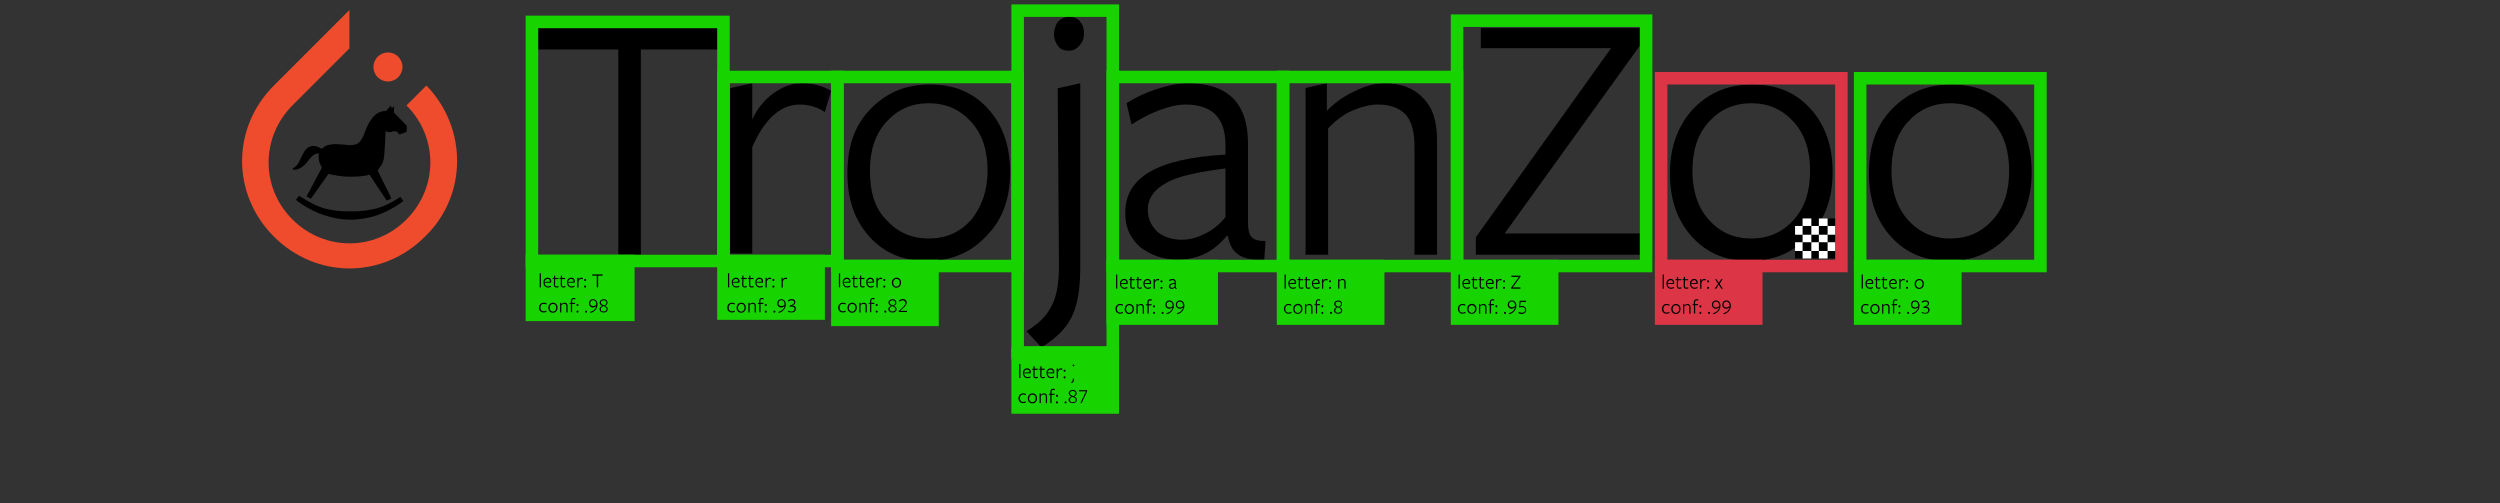 <?xml version="1.0" encoding="utf-8"?>
<!-- Generator: Adobe Illustrator 24.2.0, SVG Export Plug-In . SVG Version: 6.00 Build 0)  -->
<svg version="1.1" xmlns="http://www.w3.org/2000/svg" xmlns:xlink="http://www.w3.org/1999/xlink" x="0px" y="0px"
	 viewBox="0 0 199.7 40.2" style="enable-background:new 0 0 199.7 40.2;" xml:space="preserve">
<rect x="0" y="0" width="199.7" height="40.2" fill="#333333" stroke="none"/>
<style type="text/css">
	.st0{fill:none;stroke:#17D400;stroke-miterlimit:10;}
	.st1{fill:#17D400;stroke:#17D400;stroke-miterlimit:10;}
	.st2{fill:none;stroke:#DC3545;stroke-miterlimit:10;}
	.st3{fill:#DC3545;stroke:#DC3545;stroke-miterlimit:10;}
	.st4{fill-rule:evenodd;clip-rule:evenodd;}
	.st5{fill-rule:evenodd;clip-rule:evenodd;fill:#FFFFFF;}
	.st6{fill:#EE4C2C;}
</style>
<g id="Layer_1">
	<g>
		<path d="M42.99,2.25h14.6v1.7h-6.4v16.4h-1.8V3.95h-6.4V2.25z"/>
		<path d="M58.29,7.05l1.8-0.4v2.9c0.4-0.9,1-1.6,1.7-2.1s1.4-0.8,2.3-0.8c0.8,0,1.6,0.2,2.3,0.6l-0.5,1.7c-0.6-0.4-1.3-0.6-2-0.6
			c-1.5,0-2.8,1.1-3.8,3.4v8.5h-1.8C58.29,20.35,58.29,7.05,58.29,7.05z"/>
		<path d="M69.59,8.65c1.3-1.3,2.8-1.9,4.7-1.9c1.9,0,3.4,0.6,4.6,1.9s1.8,3,1.8,5.1s-0.6,3.8-1.9,5.1c-1.2,1.3-2.8,2-4.7,2
			s-3.4-0.6-4.6-1.9s-1.8-3-1.8-5.1C67.69,11.65,68.29,9.95,69.59,8.65z M70.79,17.55c0.9,1,2,1.5,3.4,1.5s2.5-0.5,3.4-1.5
			c0.8-1,1.3-2.3,1.3-3.9s-0.4-2.9-1.3-3.9s-2-1.5-3.4-1.5s-2.5,0.5-3.4,1.5s-1.3,2.3-1.3,3.9C69.49,15.35,69.89,16.65,70.79,17.55z
			"/>
		<path d="M84.49,7.05l1.8-0.4v14.7c0,1.7-0.2,3-0.7,4s-1.3,1.7-2.4,2.4l-1.2-1.3c1-0.6,1.6-1.2,2-2c0.4-0.7,0.6-1.8,0.6-3.2
			 M84.49,1.75c0.2-0.2,0.5-0.4,0.9-0.4s0.7,0.1,0.9,0.4c0.2,0.2,0.3,0.5,0.3,0.9s-0.1,0.7-0.3,0.9c-0.2,0.3-0.5,0.5-0.9,0.5
			s-0.7-0.1-0.9-0.4c-0.2-0.3-0.3-0.6-0.3-0.9S84.29,2.05,84.49,1.75z"/>
		<path d="M97.89,12.35v-0.8c0-1.1-0.3-1.9-0.8-2.4s-1.3-0.8-2.4-0.8c-0.7,0-1.4,0.2-2.2,0.5s-1.5,0.7-2.1,1.1l-0.4-1.7
			c0.6-0.4,1.4-0.8,2.3-1.1c0.9-0.3,1.8-0.5,2.6-0.5c1.6,0,2.8,0.4,3.6,1.2s1.2,2,1.2,3.6v6.4c0,0.5,0.1,0.9,0.3,1.1
			c0.2,0.2,0.5,0.3,1,0.3h0.1l-0.1,1.5c-0.1,0-0.3,0-0.4,0c-1.5,0-2.3-0.6-2.5-1.9h-0.1c-0.5,0.6-1.1,1.1-1.7,1.4s-1.4,0.5-2.2,0.5
			c-1.2,0-2.2-0.4-3-1c-0.8-0.7-1.2-1.6-1.2-2.6C89.79,14.15,92.49,12.65,97.89,12.35z M92.49,18.55c0.5,0.4,1.2,0.6,1.9,0.6
			c0.7,0,1.3-0.2,1.9-0.5s1.1-0.7,1.6-1.3v-3.9c-2.2,0.3-3.8,0.6-4.8,1.2c-0.9,0.5-1.4,1.2-1.4,2.1
			C91.69,17.55,91.99,18.05,92.49,18.55z"/>
		<path d="M104.19,7.05l1.8-0.4v2.2c0.7-0.7,1.4-1.2,2.3-1.6c0.8-0.4,1.6-0.6,2.3-0.6c1.3,0,2.4,0.4,3.1,1.2
			c0.8,0.8,1.1,1.9,1.1,3.4v9.1h-1.8v-8.6c0-1.2-0.2-2-0.7-2.6c-0.5-0.5-1.2-0.8-2.2-0.8c-0.7,0-1.4,0.2-2.1,0.5s-1.3,0.8-1.9,1.4
			v10.1h-1.8V7.05H104.19z"/>
		<path d="M117.89,18.95l10.8-15.1h-10.4v-1.6h12.7v1.4l-10.8,15h10.8v1.7h-13.1V18.95L117.89,18.95z"/>
		<path d="M135.29,8.65c1.3-1.3,2.8-1.9,4.7-1.9s3.4,0.6,4.6,1.9c1.2,1.3,1.8,3,1.8,5.1s-0.6,3.8-1.9,5.1c-1.2,1.3-2.8,2-4.7,2
			s-3.4-0.6-4.6-1.9c-1.2-1.3-1.8-3-1.8-5.1C133.39,11.65,134.09,9.95,135.29,8.65z M136.49,17.55c0.9,1,2,1.5,3.4,1.5
			s2.5-0.5,3.4-1.5s1.3-2.3,1.3-3.9s-0.4-2.9-1.3-3.9c-0.9-1-2-1.5-3.4-1.5s-2.5,0.5-3.4,1.5s-1.3,2.3-1.3,3.9
			C135.19,15.35,135.69,16.65,136.49,17.55z"/>
		<path d="M151.19,8.65c1.3-1.3,2.8-1.9,4.7-1.9s3.4,0.6,4.6,1.9c1.2,1.3,1.8,3,1.8,5.1s-0.6,3.8-1.9,5.1c-1.2,1.3-2.8,2-4.7,2
			s-3.4-0.6-4.6-1.9c-1.2-1.3-1.8-3-1.8-5.1C149.29,11.65,149.89,9.95,151.19,8.65z M152.39,17.55c0.9,1,2,1.5,3.4,1.5
			s2.5-0.5,3.4-1.5s1.3-2.3,1.3-3.9s-0.4-2.9-1.3-3.9c-0.9-1-2-1.5-3.4-1.5s-2.5,0.5-3.4,1.5s-1.3,2.3-1.3,3.9
			C151.09,15.35,151.59,16.65,152.39,17.55z"/>
	</g>
	<g id="pred_T_1_">
		<rect x="42.49" y="1.75" class="st0" width="15.3" height="19.1"/>
		<rect x="42.49" y="20.85" class="st1" width="7.7" height="4.3"/>
	</g>
	<g id="pred_r_1_">
		<rect x="57.79" y="6.15" class="st0" width="9.1" height="14.7"/>
		<rect x="57.79" y="20.85" class="st1" width="7.6" height="4.2"/>
	</g>
	<g id="pred_o_5_">
		<rect x="66.89" y="6.15" class="st0" width="14.4" height="15.1"/>
		<rect x="66.89" y="21.25" class="st1" width="7.6" height="4.3"/>
	</g>
	<g id="pred_j_1_">
		<rect x="81.29" y="0.85" class="st0" width="7.6" height="27.3"/>
		<rect x="81.29" y="28.25" class="st1" width="7.6" height="4.3"/>
	</g>
	<g id="pred_a_1_">
		<rect x="88.89" y="6.15" class="st0" width="13.6" height="15.1"/>
		<rect x="88.89" y="21.25" class="st1" width="7.9" height="4.2"/>
	</g>
	<g id="pred_n_1_">
		<rect x="102.49" y="6.15" class="st0" width="13.9" height="15.1"/>
		<rect x="102.49" y="21.25" class="st1" width="7.6" height="4.2"/>
	</g>
	<g id="pred_Z_1_">
		<rect x="116.39" y="1.65" class="st0" width="15.1" height="19.6"/>
		<rect x="116.39" y="21.25" class="st1" width="7.6" height="4.2"/>
	</g>
	<g id="pred_o_4_">
		<rect x="132.69" y="6.25" class="st2" width="14.4" height="15"/>
		<rect x="132.69" y="21.25" class="st3" width="7.6" height="4.2"/>
	</g>
	<g id="pred_o_3_">
		<rect x="148.59" y="6.25" class="st0" width="14.4" height="15"/>
		<rect x="148.59" y="21.25" class="st1" width="7.6" height="4.2"/>
	</g>
	<g>
		<rect x="143.39" y="17.45" class="st4" width="3.2" height="3.2"/>
		<path class="st5" d="M143.39,17.45v3.2h0.6v-3.2H143.39z M144.69,17.45v3.2h0.6v-3.2H144.69z M145.99,17.45v3.2h0.6v-3.2H145.99z
			 M143.39,17.45h3.2v0.6h-3.2V17.45z M143.39,18.75h3.2v0.6h-3.2V18.75z M143.39,20.05h3.2v0.6h-3.2V20.05z"/>
	</g>
	<g>
		<path class="st6" d="M34.06,6.83l-1.59,1.59c2.54,2.54,2.54,6.56,0,9.11s-6.56,2.54-9.11,0c-2.54-2.54-2.54-6.56,0-9.11l0,0
			l4.02-4.02l0.53-0.53l0,0V0.8l-6.03,6.03c-3.39,3.39-3.39,8.68,0,12.07s8.68,3.39,12.07,0C37.35,15.62,37.35,10.22,34.06,6.83z"/>
		<circle class="st6" cx="30.99" cy="5.35" r="1.16"/>
	</g>
	<g>
		<path d="M31.26,15.86c-0.12,0.06-0.24,0.11-0.37,0.16c-0.04-0.05-0.07-0.11-0.11-0.16c-0.1-0.15-0.19-0.29-0.29-0.44
			c-0.09-0.13-0.17-0.27-0.26-0.39c-0.09-0.14-0.19-0.29-0.29-0.44c-0.09-0.12-0.16-0.25-0.25-0.38c-0.05-0.08-0.1-0.16-0.16-0.24
			c-0.01-0.01-0.02-0.01-0.04-0.01c-0.09,0.02-0.18,0.05-0.27,0.07c-0.06,0.01-0.12,0.02-0.18,0.02c-0.06,0.01-0.11,0.01-0.17,0.02
			c-0.09,0.01-0.19,0.02-0.29,0.03s-0.18,0.01-0.27,0.01c-0.21,0-0.42,0-0.63,0c-0.13,0-0.27-0.02-0.39-0.04
			c-0.09-0.01-0.19-0.01-0.28-0.03c-0.07-0.01-0.14-0.02-0.21-0.04c-0.06,0-0.11,0-0.16-0.02c-0.06-0.01-0.11-0.02-0.17-0.04
			c-0.04-0.01-0.09-0.02-0.13-0.03c-0.01,0-0.01,0-0.02,0c-0.09-0.02-0.09-0.02-0.14,0.06c-0.09,0.13-0.18,0.25-0.27,0.38
			c-0.09,0.12-0.17,0.24-0.26,0.37s-0.17,0.24-0.26,0.37s-0.18,0.26-0.27,0.38s-0.17,0.24-0.26,0.37c-0.01,0.01-0.01,0.01-0.03,0.02
			c-0.11-0.06-0.21-0.11-0.32-0.16c-0.02-0.01-0.01-0.03-0.01-0.04c0.06-0.11,0.13-0.24,0.19-0.35c0.13-0.24,0.26-0.49,0.39-0.73
			c0.11-0.21,0.22-0.41,0.33-0.62c0.09-0.18,0.19-0.36,0.29-0.54c0.03-0.05-0.01-0.07-0.03-0.1c-0.06-0.12-0.11-0.25-0.16-0.39
			c-0.05-0.16-0.06-0.32-0.06-0.49c0-0.06,0.02-0.11,0.03-0.17c-0.01,0-0.03-0.01-0.04-0.01c-0.15-0.01-0.29,0.05-0.41,0.14
			c-0.14,0.1-0.25,0.24-0.36,0.37c-0.11,0.15-0.23,0.31-0.38,0.44c-0.12,0.1-0.24,0.19-0.39,0.26c-0.14,0.06-0.28,0.11-0.44,0.09
			c-0.03-0.01-0.06-0.03-0.08-0.05c-0.02-0.04,0.01-0.06,0.04-0.08c0.06-0.04,0.13-0.07,0.18-0.12c0.05-0.05,0.11-0.1,0.15-0.16
			c0.14-0.19,0.23-0.39,0.32-0.6c0.08-0.17,0.16-0.34,0.27-0.49c0.1-0.14,0.23-0.27,0.39-0.34c0.13-0.06,0.27-0.08,0.41-0.05
			c0.11,0.01,0.21,0.04,0.32,0.09c0.07,0.04,0.14,0.07,0.21,0.11c0.03,0.02,0.04,0.02,0.07-0.01c0.1-0.09,0.21-0.18,0.34-0.23
			c0.08-0.03,0.16-0.06,0.24-0.07c0.09-0.02,0.19-0.03,0.29-0.04c0.14-0.02,0.28-0.01,0.42,0c0.13,0.01,0.26,0.02,0.39,0.03
			c0.14,0.01,0.29,0.03,0.43,0.04c0.1,0.01,0.2,0,0.3-0.01c0.09-0.01,0.19-0.02,0.27-0.05c0.12-0.04,0.23-0.11,0.32-0.21
			c0.11-0.13,0.2-0.28,0.27-0.44c0.09-0.19,0.16-0.39,0.24-0.59c0.09-0.21,0.19-0.43,0.32-0.62c0.12-0.19,0.26-0.37,0.44-0.52
			c0.11-0.09,0.23-0.16,0.37-0.21c0.14-0.05,0.29-0.08,0.44-0.08c0.02,0,0.04-0.02,0.06-0.04c0.11-0.12,0.22-0.25,0.34-0.38
			c0.01,0,0.01,0,0.01,0c0.02,0.06,0.04,0.14,0.06,0.21c0.07-0.06,0.13-0.11,0.19-0.17c0,0.02,0,0.04,0,0.05
			c0,0.15-0.01,0.29-0.01,0.44c0,0.01,0.01,0.04,0.02,0.05c0.29,0.29,0.57,0.58,0.85,0.87c0.04,0.04,0.09,0.09,0.13,0.14
			c0.01,0.02,0.03,0.05,0.03,0.07c0,0.13-0.01,0.27-0.02,0.39c0,0.05-0.04,0.06-0.08,0.07c-0.13,0.05-0.27,0.1-0.39,0.15
			c-0.02,0.01-0.04,0.01-0.06,0.02c-0.04,0.01-0.08,0-0.1-0.04s-0.04-0.07-0.06-0.1c-0.03-0.05-0.08-0.07-0.13-0.09
			c-0.04-0.01-0.09-0.02-0.14-0.02c-0.06,0-0.12,0.02-0.18,0.03c-0.11,0.02-0.21,0.06-0.32,0.04c-0.08-0.01-0.16-0.04-0.22-0.11
			c0,0.02,0,0.04,0,0.05c-0.01,0.22-0.02,0.44-0.03,0.67c-0.01,0.17-0.01,0.35-0.03,0.52c-0.01,0.16-0.02,0.34-0.03,0.5
			c0,0.04-0.01,0.09-0.01,0.13c-0.01,0.11-0.02,0.24-0.04,0.35c-0.04,0.19-0.09,0.37-0.2,0.54c-0.08,0.13-0.18,0.24-0.27,0.37
			c-0.02,0.03-0.03,0.04-0.01,0.08c0.11,0.21,0.21,0.44,0.32,0.66c0.13,0.26,0.26,0.52,0.39,0.77c0.09,0.19,0.19,0.39,0.29,0.59
			C31.19,15.74,31.22,15.79,31.26,15.86z"/>
		<path d="M23.66,15.94c0.04-0.06,0.08-0.11,0.12-0.16c0.03-0.04,0.06-0.08,0.09-0.12c0.01-0.02,0.02-0.02,0.04-0.01
			c0.17,0.11,0.34,0.22,0.52,0.32c0.17,0.1,0.34,0.2,0.52,0.29c0.15,0.08,0.31,0.14,0.46,0.21c0.1,0.04,0.2,0.08,0.3,0.11
			c0.1,0.04,0.2,0.06,0.3,0.09c0.1,0.03,0.19,0.05,0.29,0.07c0.09,0.02,0.18,0.03,0.27,0.04c0.06,0.01,0.13,0.02,0.19,0.03
			c0.07,0.01,0.14,0.02,0.21,0.03c0.49,0.05,0.99,0.05,1.48,0.04c0.16,0,0.31-0.02,0.47-0.04c0.09-0.01,0.18-0.01,0.27-0.02
			c0.07-0.01,0.14-0.02,0.21-0.04c0.04-0.01,0.09-0.01,0.14-0.02c0.11-0.02,0.23-0.04,0.34-0.06c0.09-0.02,0.17-0.05,0.26-0.07
			c0.11-0.04,0.22-0.06,0.33-0.11c0.12-0.04,0.24-0.09,0.37-0.15c0.14-0.06,0.28-0.13,0.41-0.2c0.17-0.09,0.34-0.19,0.5-0.29
			c0.07-0.04,0.14-0.09,0.21-0.14c0.01-0.01,0.03,0,0.04,0.01c0.07,0.09,0.14,0.19,0.21,0.29c0.01,0.01,0,0.03-0.01,0.04
			c-0.19,0.14-0.39,0.27-0.59,0.4c-0.19,0.11-0.39,0.23-0.59,0.33c-0.15,0.08-0.31,0.14-0.46,0.21c-0.11,0.05-0.22,0.09-0.34,0.14
			c-0.09,0.04-0.18,0.06-0.27,0.09c-0.08,0.02-0.16,0.05-0.24,0.07c-0.09,0.02-0.18,0.04-0.27,0.06c-0.08,0.02-0.15,0.04-0.22,0.05
			c-0.04,0.01-0.08,0.02-0.12,0.02c-0.16,0.02-0.32,0.04-0.47,0.06c-0.21,0.03-0.42,0.04-0.64,0.04c-0.14,0-0.29-0.01-0.42-0.02
			c-0.09-0.01-0.19-0.01-0.28-0.02c-0.07-0.01-0.14-0.02-0.21-0.04c-0.05-0.01-0.11-0.01-0.16-0.02c-0.06-0.01-0.11-0.02-0.17-0.04
			c-0.07-0.01-0.14-0.03-0.21-0.04c-0.06-0.01-0.13-0.03-0.19-0.05c-0.06-0.01-0.12-0.04-0.18-0.05c-0.08-0.02-0.15-0.05-0.23-0.07
			c-0.06-0.02-0.13-0.04-0.19-0.06c-0.08-0.03-0.16-0.06-0.24-0.09c-0.11-0.05-0.23-0.09-0.34-0.15c-0.14-0.06-0.29-0.14-0.42-0.21
			c-0.17-0.09-0.34-0.19-0.51-0.3c-0.12-0.08-0.24-0.16-0.37-0.25c-0.07-0.05-0.14-0.11-0.21-0.16
			C23.67,15.95,23.67,15.95,23.66,15.94z"/>
	</g>
	<g>
		<path d="M43.11,21.84l0.1-0.02v1.14h-0.1V21.84z"/>
		<path d="M43.5,22.29c0.07-0.08,0.15-0.11,0.26-0.11c0.08,0,0.15,0.03,0.2,0.08c0.05,0.05,0.08,0.12,0.08,0.2
			c0,0.04-0.01,0.08-0.02,0.12l-0.51,0v0.01c0,0.09,0.03,0.16,0.08,0.21c0.05,0.06,0.11,0.08,0.19,0.08c0.08,0,0.16-0.02,0.22-0.06
			l0.02,0.09c-0.07,0.04-0.15,0.06-0.24,0.06c-0.11,0-0.2-0.04-0.26-0.11c-0.07-0.07-0.1-0.17-0.1-0.28
			C43.4,22.46,43.43,22.37,43.5,22.29z M43.93,22.5c0,0,0-0.02,0-0.03c0-0.06-0.02-0.11-0.05-0.14c-0.03-0.04-0.08-0.05-0.14-0.05
			c-0.07,0-0.12,0.02-0.16,0.07c-0.04,0.04-0.07,0.1-0.08,0.17L43.93,22.5z"/>
		<path d="M44.14,22.22l0.11-0.03l0-0.17h0.1l0,0.18h0.25l0,0.09h-0.25l-0.01,0.45c0,0,0,0.01,0,0.01c0,0.09,0.04,0.13,0.11,0.13
			c0.04,0,0.09-0.01,0.15-0.04l0.02,0.09c-0.06,0.03-0.11,0.04-0.17,0.04c-0.07,0-0.12-0.02-0.16-0.06
			c-0.03-0.04-0.05-0.09-0.05-0.16c0-0.01,0-0.01,0-0.02l0.01-0.45l-0.12-0.01L44.14,22.22z"/>
		<path d="M44.69,22.22l0.11-0.03l0-0.17h0.1l0,0.18h0.25l0,0.09H44.9l-0.01,0.45c0,0,0,0.01,0,0.01c0,0.09,0.04,0.13,0.11,0.13
			c0.04,0,0.09-0.01,0.15-0.04l0.02,0.09c-0.06,0.03-0.11,0.04-0.17,0.04c-0.07,0-0.12-0.02-0.16-0.06
			c-0.03-0.04-0.05-0.09-0.05-0.16c0-0.01,0-0.01,0-0.02l0.01-0.45l-0.12-0.01L44.69,22.22z"/>
		<path d="M45.38,22.29c0.07-0.08,0.15-0.11,0.26-0.11c0.08,0,0.15,0.03,0.2,0.08c0.05,0.05,0.08,0.12,0.08,0.2
			c0,0.04-0.01,0.08-0.02,0.12l-0.51,0v0.01c0,0.09,0.03,0.16,0.08,0.21c0.05,0.06,0.11,0.08,0.19,0.08c0.08,0,0.16-0.02,0.22-0.06
			l0.02,0.09c-0.07,0.04-0.15,0.06-0.24,0.06c-0.11,0-0.2-0.04-0.26-0.11c-0.07-0.07-0.1-0.17-0.1-0.28
			C45.27,22.46,45.31,22.37,45.38,22.29z M45.81,22.5c0,0,0-0.02,0-0.03c0-0.06-0.02-0.11-0.05-0.14c-0.03-0.04-0.08-0.05-0.14-0.05
			c-0.07,0-0.12,0.02-0.16,0.07c-0.04,0.04-0.07,0.1-0.08,0.17L45.81,22.5z"/>
		<path d="M46.11,22.2l0.1-0.02v0.16c0.03-0.05,0.06-0.09,0.1-0.12s0.08-0.04,0.13-0.04c0.05,0,0.09,0.01,0.13,0.03l-0.03,0.1
			c-0.04-0.02-0.07-0.03-0.12-0.03c-0.08,0-0.16,0.07-0.21,0.2v0.49h-0.1V22.2z"/>
		<path d="M46.68,22.3c0.02-0.02,0.04-0.02,0.06-0.02s0.04,0.01,0.06,0.02c0.02,0.02,0.02,0.04,0.02,0.06
			c0,0.02-0.01,0.04-0.02,0.06c-0.02,0.02-0.04,0.03-0.06,0.03s-0.04-0.01-0.06-0.03c-0.02-0.02-0.02-0.04-0.02-0.06
			C46.66,22.34,46.67,22.32,46.68,22.3z M46.68,22.83c0.02-0.02,0.04-0.02,0.06-0.02s0.04,0.01,0.06,0.02
			c0.02,0.02,0.02,0.04,0.02,0.06s-0.01,0.04-0.02,0.06c-0.02,0.02-0.04,0.03-0.06,0.03s-0.04-0.01-0.06-0.03
			c-0.02-0.02-0.02-0.04-0.02-0.06S46.67,22.85,46.68,22.83z"/>
		<path d="M47.31,21.92h0.83v0.1h-0.36v0.94h-0.11v-0.94h-0.36V21.92z"/>
		<path d="M43.16,24.29c0.07-0.08,0.16-0.11,0.27-0.11c0.09,0,0.17,0.02,0.24,0.06l-0.03,0.09c-0.06-0.04-0.13-0.06-0.21-0.06
			c-0.08,0-0.15,0.03-0.19,0.08c-0.05,0.06-0.07,0.13-0.07,0.22s0.02,0.17,0.07,0.22s0.11,0.08,0.19,0.08
			c0.08,0,0.15-0.02,0.21-0.06l0.02,0.09c-0.07,0.04-0.15,0.06-0.24,0.06c-0.11,0-0.2-0.04-0.27-0.11c-0.07-0.07-0.1-0.17-0.1-0.29
			C43.06,24.46,43.09,24.36,43.16,24.29z"/>
		<path d="M43.91,24.29c0.07-0.07,0.16-0.11,0.27-0.11c0.11,0,0.19,0.04,0.26,0.11c0.07,0.07,0.1,0.17,0.1,0.29
			c0,0.12-0.04,0.22-0.11,0.29c-0.07,0.08-0.16,0.11-0.27,0.11c-0.11,0-0.19-0.04-0.26-0.11c-0.07-0.07-0.1-0.17-0.1-0.29
			C43.8,24.46,43.84,24.36,43.91,24.29z M43.98,24.8c0.05,0.06,0.11,0.09,0.19,0.09s0.14-0.03,0.19-0.09
			c0.05-0.06,0.07-0.13,0.07-0.22c0-0.09-0.02-0.17-0.07-0.22c-0.05-0.06-0.11-0.08-0.19-0.08s-0.14,0.03-0.19,0.09
			c-0.05,0.06-0.07,0.13-0.07,0.22C43.9,24.67,43.93,24.74,43.98,24.8z"/>
		<path d="M44.74,24.2l0.1-0.02v0.12c0.04-0.04,0.08-0.07,0.13-0.09c0.05-0.02,0.09-0.03,0.13-0.03c0.08,0,0.13,0.02,0.18,0.07
			c0.04,0.05,0.06,0.11,0.06,0.19v0.52h-0.1v-0.49c0-0.07-0.01-0.11-0.04-0.15c-0.03-0.03-0.07-0.05-0.13-0.05
			c-0.04,0-0.08,0.01-0.12,0.03s-0.08,0.04-0.11,0.08v0.58h-0.1V24.2z"/>
		<path d="M45.49,24.22l0.11-0.03l0-0.12c0-0.18,0.08-0.27,0.23-0.27c0.05,0,0.09,0.01,0.14,0.03c0,0,0,0.01-0.01,0.02
			c0,0.01-0.01,0.03-0.01,0.05c0,0.02-0.01,0.02-0.01,0.02c-0.04-0.02-0.08-0.03-0.12-0.03c-0.04,0-0.07,0.01-0.09,0.04
			c-0.02,0.03-0.03,0.07-0.03,0.13v0.13h0.24l0,0.09H45.7v0.66h-0.1v-0.66l-0.12-0.01L45.49,24.22z"/>
		<path d="M46.07,24.3c0.02-0.02,0.04-0.02,0.06-0.02s0.04,0.01,0.06,0.02c0.02,0.02,0.02,0.04,0.02,0.06
			c0,0.02-0.01,0.04-0.02,0.06c-0.02,0.02-0.04,0.03-0.06,0.03s-0.04-0.01-0.06-0.03c-0.02-0.02-0.02-0.04-0.02-0.06
			C46.05,24.34,46.06,24.32,46.07,24.3z M46.07,24.83c0.02-0.02,0.04-0.02,0.06-0.02s0.04,0.01,0.06,0.02
			c0.02,0.02,0.02,0.04,0.02,0.06s-0.01,0.04-0.02,0.06c-0.02,0.02-0.04,0.03-0.06,0.03s-0.04-0.01-0.06-0.03
			c-0.02-0.02-0.02-0.04-0.02-0.06S46.06,24.85,46.07,24.83z"/>
		<path d="M46.76,24.83c0.02-0.02,0.04-0.02,0.06-0.02s0.04,0.01,0.06,0.02c0.02,0.02,0.02,0.04,0.02,0.06s-0.01,0.04-0.02,0.06
			c-0.02,0.02-0.04,0.03-0.06,0.03s-0.04-0.01-0.06-0.03c-0.02-0.02-0.02-0.04-0.02-0.06S46.75,24.85,46.76,24.83z"/>
		<path d="M47.14,23.99c0.06-0.06,0.14-0.09,0.24-0.09c0.07,0,0.14,0.02,0.19,0.06s0.09,0.09,0.12,0.15
			c0.03,0.06,0.04,0.13,0.04,0.21c0,0.06-0.01,0.11-0.02,0.17c-0.01,0.05-0.04,0.11-0.07,0.16c-0.03,0.05-0.07,0.1-0.11,0.15
			c-0.04,0.04-0.1,0.08-0.16,0.12c-0.06,0.03-0.13,0.06-0.21,0.08l-0.02-0.09c0.14-0.03,0.25-0.09,0.33-0.17
			c0.08-0.08,0.14-0.18,0.16-0.29l0,0c-0.04,0.03-0.08,0.06-0.13,0.08c-0.05,0.02-0.1,0.03-0.15,0.03c-0.05,0-0.1-0.01-0.15-0.04
			s-0.08-0.06-0.11-0.11c-0.03-0.05-0.04-0.1-0.04-0.17C47.04,24.14,47.08,24.06,47.14,23.99z M47.21,24.39
			c0.04,0.04,0.09,0.06,0.16,0.06c0.1,0,0.19-0.04,0.26-0.11c0-0.02,0-0.03,0-0.05c0-0.08-0.02-0.16-0.07-0.22
			c-0.04-0.06-0.11-0.09-0.18-0.09c-0.07,0-0.13,0.02-0.17,0.07c-0.04,0.05-0.06,0.1-0.06,0.18C47.14,24.3,47.16,24.36,47.21,24.39z
			"/>
		<path d="M48.11,24.43c-0.03-0.01-0.06-0.03-0.08-0.04s-0.04-0.03-0.06-0.05s-0.04-0.04-0.05-0.07c-0.01-0.03-0.02-0.05-0.02-0.08
			c0-0.09,0.03-0.16,0.09-0.21s0.14-0.08,0.23-0.08s0.17,0.02,0.23,0.08s0.08,0.12,0.08,0.2c0,0.1-0.07,0.19-0.2,0.26
			c0.03,0.01,0.06,0.03,0.08,0.04s0.05,0.03,0.07,0.05c0.02,0.02,0.04,0.04,0.05,0.07c0.01,0.03,0.02,0.05,0.02,0.08
			c0,0.04-0.01,0.08-0.02,0.11c-0.01,0.03-0.04,0.07-0.06,0.09c-0.03,0.03-0.06,0.05-0.11,0.06c-0.04,0.02-0.09,0.02-0.14,0.02
			c-0.11,0-0.2-0.03-0.25-0.08c-0.06-0.05-0.08-0.12-0.08-0.2C47.89,24.59,47.96,24.5,48.11,24.43z M48.05,24.83
			c0.04,0.04,0.1,0.05,0.18,0.05c0.08,0,0.13-0.02,0.17-0.05c0.04-0.03,0.06-0.08,0.06-0.14c0-0.03-0.01-0.06-0.02-0.08
			c-0.01-0.02-0.04-0.05-0.06-0.07c-0.03-0.02-0.06-0.03-0.08-0.05c-0.03-0.01-0.06-0.03-0.1-0.04c-0.06,0.02-0.11,0.05-0.14,0.09
			s-0.06,0.08-0.06,0.13C47.99,24.75,48.01,24.8,48.05,24.83z M48.27,24.4c0.05-0.02,0.09-0.05,0.12-0.09
			c0.03-0.04,0.05-0.08,0.05-0.13c0-0.06-0.02-0.11-0.06-0.14s-0.09-0.05-0.16-0.05c-0.07,0-0.12,0.02-0.16,0.05
			c-0.04,0.04-0.06,0.08-0.06,0.13C48.01,24.27,48.1,24.35,48.27,24.4z"/>
	</g>
	<g>
		<path d="M58.15,21.84l0.1-0.02v1.14h-0.1V21.84z"/>
		<path d="M58.54,22.29c0.07-0.08,0.15-0.11,0.26-0.11c0.08,0,0.15,0.03,0.2,0.08c0.05,0.05,0.08,0.12,0.08,0.2
			c0,0.04-0.01,0.08-0.02,0.12l-0.51,0v0.01c0,0.09,0.03,0.16,0.08,0.21c0.05,0.06,0.11,0.08,0.19,0.08c0.08,0,0.16-0.02,0.22-0.06
			l0.02,0.09c-0.07,0.04-0.15,0.06-0.24,0.06c-0.11,0-0.2-0.04-0.26-0.11c-0.07-0.07-0.1-0.17-0.1-0.28
			C58.44,22.46,58.47,22.37,58.54,22.29z M58.97,22.5c0,0,0-0.02,0-0.03c0-0.06-0.02-0.11-0.05-0.14c-0.03-0.04-0.08-0.05-0.14-0.05
			c-0.07,0-0.12,0.02-0.16,0.07c-0.04,0.04-0.07,0.1-0.08,0.17L58.97,22.5z"/>
		<path d="M59.18,22.22l0.11-0.03l0-0.17h0.1l0,0.18h0.25l0,0.09h-0.25l-0.01,0.45c0,0,0,0.01,0,0.01c0,0.09,0.04,0.13,0.11,0.13
			c0.04,0,0.09-0.01,0.15-0.04l0.02,0.09c-0.06,0.03-0.11,0.04-0.17,0.04c-0.07,0-0.12-0.02-0.16-0.06
			c-0.03-0.04-0.05-0.09-0.05-0.16c0-0.01,0-0.01,0-0.02l0.01-0.45l-0.12-0.01L59.18,22.22z"/>
		<path d="M59.73,22.22l0.11-0.03l0-0.17h0.1l0,0.18h0.25l0,0.09h-0.25l-0.01,0.45c0,0,0,0.01,0,0.01c0,0.09,0.04,0.13,0.11,0.13
			c0.04,0,0.09-0.01,0.15-0.04l0.02,0.09c-0.06,0.03-0.11,0.04-0.17,0.04c-0.07,0-0.12-0.02-0.16-0.06
			c-0.03-0.04-0.05-0.09-0.05-0.16c0-0.01,0-0.01,0-0.02l0.01-0.45l-0.12-0.01L59.73,22.22z"/>
		<path d="M60.42,22.29c0.07-0.08,0.15-0.11,0.26-0.11c0.08,0,0.15,0.03,0.2,0.08c0.05,0.05,0.08,0.12,0.08,0.2
			c0,0.04-0.01,0.08-0.02,0.12l-0.51,0v0.01c0,0.09,0.03,0.16,0.08,0.21c0.05,0.06,0.11,0.08,0.19,0.08c0.08,0,0.16-0.02,0.22-0.06
			l0.02,0.09c-0.07,0.04-0.15,0.06-0.24,0.06c-0.11,0-0.2-0.04-0.26-0.11c-0.07-0.07-0.1-0.17-0.1-0.28
			C60.31,22.46,60.35,22.37,60.42,22.29z M60.85,22.5c0,0,0-0.02,0-0.03c0-0.06-0.02-0.11-0.05-0.14c-0.03-0.04-0.08-0.05-0.14-0.05
			c-0.07,0-0.12,0.02-0.16,0.07c-0.04,0.04-0.07,0.1-0.08,0.17L60.85,22.5z"/>
		<path d="M61.15,22.2l0.1-0.02v0.16c0.03-0.05,0.06-0.09,0.1-0.12s0.08-0.04,0.13-0.04c0.05,0,0.09,0.01,0.13,0.03l-0.03,0.1
			c-0.04-0.02-0.07-0.03-0.12-0.03c-0.08,0-0.16,0.07-0.21,0.2v0.49h-0.1V22.2z"/>
		<path d="M61.72,22.3c0.02-0.02,0.04-0.02,0.06-0.02s0.04,0.01,0.06,0.02c0.02,0.02,0.02,0.04,0.02,0.06
			c0,0.02-0.01,0.04-0.02,0.06c-0.02,0.02-0.04,0.03-0.06,0.03s-0.04-0.01-0.06-0.03c-0.02-0.02-0.02-0.04-0.02-0.06
			C61.7,22.34,61.71,22.32,61.72,22.3z M61.72,22.83c0.02-0.02,0.04-0.02,0.06-0.02s0.04,0.01,0.06,0.02
			c0.02,0.02,0.02,0.04,0.02,0.06s-0.01,0.04-0.02,0.06c-0.02,0.02-0.04,0.03-0.06,0.03s-0.04-0.01-0.06-0.03
			c-0.02-0.02-0.02-0.04-0.02-0.06S61.71,22.85,61.72,22.83z"/>
		<path d="M62.43,22.2l0.1-0.02v0.16c0.03-0.05,0.06-0.09,0.1-0.12s0.08-0.04,0.13-0.04c0.05,0,0.09,0.01,0.13,0.03l-0.03,0.1
			c-0.04-0.02-0.07-0.03-0.12-0.03c-0.08,0-0.16,0.07-0.21,0.2v0.49h-0.1V22.2z"/>
		<path d="M58.2,24.29c0.07-0.08,0.16-0.11,0.27-0.11c0.09,0,0.17,0.02,0.24,0.06l-0.03,0.09c-0.06-0.04-0.13-0.06-0.21-0.06
			c-0.08,0-0.15,0.03-0.19,0.08c-0.05,0.06-0.07,0.13-0.07,0.22s0.02,0.17,0.07,0.22s0.11,0.08,0.19,0.08
			c0.08,0,0.15-0.02,0.21-0.06l0.02,0.09c-0.07,0.04-0.15,0.06-0.24,0.06c-0.11,0-0.2-0.04-0.27-0.11c-0.07-0.07-0.1-0.17-0.1-0.29
			C58.1,24.46,58.13,24.36,58.2,24.29z"/>
		<path d="M58.95,24.29c0.07-0.07,0.16-0.11,0.27-0.11c0.11,0,0.19,0.04,0.26,0.11c0.07,0.07,0.1,0.17,0.1,0.29
			c0,0.12-0.04,0.22-0.11,0.29c-0.07,0.08-0.16,0.11-0.27,0.11c-0.11,0-0.19-0.04-0.26-0.11c-0.07-0.07-0.1-0.17-0.1-0.29
			C58.84,24.46,58.88,24.36,58.95,24.29z M59.02,24.8c0.05,0.06,0.11,0.09,0.19,0.09s0.14-0.03,0.19-0.09
			c0.05-0.06,0.07-0.13,0.07-0.22c0-0.09-0.02-0.17-0.07-0.22c-0.05-0.06-0.11-0.08-0.19-0.08s-0.14,0.03-0.19,0.09
			c-0.05,0.06-0.07,0.13-0.07,0.22C58.94,24.67,58.97,24.74,59.02,24.8z"/>
		<path d="M59.78,24.2l0.1-0.02v0.12c0.04-0.04,0.08-0.07,0.13-0.09c0.05-0.02,0.09-0.03,0.13-0.03c0.08,0,0.13,0.02,0.18,0.07
			c0.04,0.05,0.06,0.11,0.06,0.19v0.52h-0.1v-0.49c0-0.07-0.01-0.11-0.04-0.15c-0.03-0.03-0.07-0.05-0.13-0.05
			c-0.04,0-0.08,0.01-0.12,0.03s-0.08,0.04-0.11,0.08v0.58h-0.1V24.2z"/>
		<path d="M60.53,24.22l0.11-0.03l0-0.12c0-0.18,0.08-0.27,0.23-0.27c0.05,0,0.09,0.01,0.14,0.03c0,0,0,0.01-0.01,0.02
			c0,0.01-0.01,0.03-0.01,0.05c0,0.02-0.01,0.02-0.01,0.02c-0.04-0.02-0.08-0.03-0.12-0.03c-0.04,0-0.07,0.01-0.09,0.04
			c-0.02,0.03-0.03,0.07-0.03,0.13v0.13h0.24l0,0.09h-0.23v0.66h-0.1v-0.66l-0.12-0.01L60.53,24.22z"/>
		<path d="M61.11,24.3c0.02-0.02,0.04-0.02,0.06-0.02s0.04,0.01,0.06,0.02c0.02,0.02,0.02,0.04,0.02,0.06
			c0,0.02-0.01,0.04-0.02,0.06c-0.02,0.02-0.04,0.03-0.06,0.03s-0.04-0.01-0.06-0.03c-0.02-0.02-0.02-0.04-0.02-0.06
			C61.09,24.34,61.1,24.32,61.11,24.3z M61.11,24.83c0.02-0.02,0.04-0.02,0.06-0.02s0.04,0.01,0.06,0.02
			c0.02,0.02,0.02,0.04,0.02,0.06s-0.01,0.04-0.02,0.06c-0.02,0.02-0.04,0.03-0.06,0.03s-0.04-0.01-0.06-0.03
			c-0.02-0.02-0.02-0.04-0.02-0.06S61.1,24.85,61.11,24.83z"/>
		<path d="M61.8,24.83c0.02-0.02,0.04-0.02,0.06-0.02s0.04,0.01,0.06,0.02c0.02,0.02,0.02,0.04,0.02,0.06s-0.01,0.04-0.02,0.06
			c-0.02,0.02-0.04,0.03-0.06,0.03s-0.04-0.01-0.06-0.03c-0.02-0.02-0.02-0.04-0.02-0.06S61.79,24.85,61.8,24.83z"/>
		<path d="M62.18,23.99c0.06-0.06,0.14-0.09,0.24-0.09c0.07,0,0.14,0.02,0.19,0.06s0.09,0.09,0.12,0.15
			c0.03,0.06,0.04,0.13,0.04,0.21c0,0.06-0.01,0.11-0.02,0.17c-0.01,0.05-0.04,0.11-0.07,0.16c-0.03,0.05-0.07,0.1-0.11,0.15
			c-0.04,0.04-0.1,0.08-0.16,0.12c-0.06,0.03-0.13,0.06-0.21,0.08l-0.02-0.09c0.14-0.03,0.25-0.09,0.33-0.17
			c0.08-0.08,0.14-0.18,0.16-0.29l0,0c-0.04,0.03-0.08,0.06-0.13,0.08c-0.05,0.02-0.1,0.03-0.15,0.03c-0.05,0-0.1-0.01-0.15-0.04
			s-0.08-0.06-0.11-0.11c-0.03-0.05-0.04-0.1-0.04-0.17C62.08,24.14,62.12,24.06,62.18,23.99z M62.25,24.39
			c0.04,0.04,0.09,0.06,0.16,0.06c0.1,0,0.19-0.04,0.26-0.11c0-0.02,0-0.03,0-0.05c0-0.08-0.02-0.16-0.07-0.22
			c-0.04-0.06-0.11-0.09-0.18-0.09c-0.07,0-0.13,0.02-0.17,0.07c-0.04,0.05-0.06,0.1-0.06,0.18C62.18,24.3,62.2,24.36,62.25,24.39z"
			/>
		<path d="M62.97,24.82c0.08,0.04,0.16,0.07,0.25,0.07c0.07,0,0.13-0.02,0.18-0.06c0.05-0.04,0.07-0.09,0.07-0.15
			c0-0.06-0.02-0.1-0.07-0.14s-0.11-0.05-0.18-0.05c-0.04,0-0.09,0-0.14,0.01v-0.09c0.12-0.03,0.21-0.07,0.27-0.11
			c0.06-0.04,0.09-0.09,0.09-0.15c0-0.05-0.02-0.09-0.06-0.12c-0.04-0.03-0.09-0.04-0.15-0.04c-0.04,0-0.09,0.01-0.13,0.03
			c-0.05,0.02-0.09,0.04-0.12,0.07l-0.04-0.09c0.04-0.03,0.08-0.06,0.14-0.08c0.05-0.02,0.1-0.03,0.16-0.03
			c0.09,0,0.17,0.02,0.22,0.07c0.06,0.05,0.08,0.11,0.08,0.18c0,0.12-0.09,0.21-0.27,0.26c0.1,0,0.17,0.02,0.23,0.07
			c0.05,0.05,0.08,0.11,0.08,0.18c0,0.09-0.03,0.17-0.1,0.23c-0.07,0.06-0.16,0.08-0.26,0.08c-0.05,0-0.1-0.01-0.15-0.02
			c-0.05-0.01-0.09-0.03-0.13-0.05L62.97,24.82z"/>
	</g>
	<g>
		<path d="M67.01,21.84l0.1-0.02v1.14h-0.1V21.84z"/>
		<path d="M67.4,22.29c0.07-0.08,0.15-0.11,0.26-0.11c0.08,0,0.15,0.03,0.2,0.08c0.05,0.05,0.08,0.12,0.08,0.2
			c0,0.04-0.01,0.08-0.02,0.12l-0.51,0v0.01c0,0.09,0.03,0.16,0.08,0.21c0.05,0.06,0.11,0.08,0.19,0.08c0.08,0,0.16-0.02,0.22-0.06
			l0.02,0.09c-0.07,0.04-0.15,0.06-0.24,0.06c-0.11,0-0.2-0.04-0.26-0.11c-0.07-0.07-0.1-0.17-0.1-0.28
			C67.3,22.46,67.33,22.37,67.4,22.29z M67.83,22.5c0,0,0-0.02,0-0.03c0-0.06-0.02-0.11-0.05-0.14c-0.03-0.04-0.08-0.05-0.14-0.05
			c-0.07,0-0.12,0.02-0.16,0.07c-0.04,0.04-0.07,0.1-0.08,0.17L67.83,22.5z"/>
		<path d="M68.04,22.22l0.11-0.03l0-0.17h0.1l0,0.18h0.25l0,0.09h-0.25l-0.01,0.45c0,0,0,0.01,0,0.01c0,0.09,0.04,0.13,0.11,0.13
			c0.04,0,0.09-0.01,0.15-0.04l0.02,0.09c-0.06,0.03-0.11,0.04-0.17,0.04c-0.07,0-0.12-0.02-0.16-0.06
			c-0.03-0.04-0.05-0.09-0.05-0.16c0-0.01,0-0.01,0-0.02l0.01-0.45l-0.12-0.01L68.04,22.22z"/>
		<path d="M68.59,22.22l0.11-0.03l0-0.17h0.1l0,0.18h0.25l0,0.09H68.8l-0.01,0.45c0,0,0,0.01,0,0.01c0,0.09,0.04,0.13,0.11,0.13
			c0.04,0,0.09-0.01,0.15-0.04l0.02,0.09c-0.06,0.03-0.11,0.04-0.17,0.04c-0.07,0-0.12-0.02-0.16-0.06
			c-0.03-0.04-0.05-0.09-0.05-0.16c0-0.01,0-0.01,0-0.02l0.01-0.45l-0.12-0.01L68.59,22.22z"/>
		<path d="M69.28,22.29c0.07-0.08,0.15-0.11,0.26-0.11c0.08,0,0.15,0.03,0.2,0.08c0.05,0.05,0.08,0.12,0.08,0.2
			c0,0.04-0.01,0.08-0.02,0.12l-0.51,0v0.01c0,0.09,0.03,0.16,0.08,0.21c0.05,0.06,0.11,0.08,0.19,0.08c0.08,0,0.16-0.02,0.22-0.06
			l0.02,0.09c-0.07,0.04-0.15,0.06-0.24,0.06c-0.11,0-0.2-0.04-0.26-0.11c-0.07-0.07-0.1-0.17-0.1-0.28
			C69.17,22.46,69.21,22.37,69.28,22.29z M69.71,22.5c0,0,0-0.02,0-0.03c0-0.06-0.02-0.11-0.05-0.14c-0.03-0.04-0.08-0.05-0.14-0.05
			c-0.07,0-0.12,0.02-0.16,0.07c-0.04,0.04-0.07,0.1-0.08,0.17L69.71,22.5z"/>
		<path d="M70.01,22.2l0.1-0.02v0.16c0.03-0.05,0.06-0.09,0.1-0.12s0.08-0.04,0.13-0.04c0.05,0,0.09,0.01,0.13,0.03l-0.03,0.1
			c-0.04-0.02-0.07-0.03-0.12-0.03c-0.08,0-0.16,0.07-0.21,0.2v0.49h-0.1V22.2z"/>
		<path d="M70.58,22.3c0.02-0.02,0.04-0.02,0.06-0.02s0.04,0.01,0.06,0.02c0.02,0.02,0.02,0.04,0.02,0.06
			c0,0.02-0.01,0.04-0.02,0.06c-0.02,0.02-0.04,0.03-0.06,0.03s-0.04-0.01-0.06-0.03c-0.02-0.02-0.02-0.04-0.02-0.06
			C70.56,22.34,70.56,22.32,70.58,22.3z M70.58,22.83c0.02-0.02,0.04-0.02,0.06-0.02s0.04,0.01,0.06,0.02
			c0.02,0.02,0.02,0.04,0.02,0.06s-0.01,0.04-0.02,0.06c-0.02,0.02-0.04,0.03-0.06,0.03s-0.04-0.01-0.06-0.03
			c-0.02-0.02-0.02-0.04-0.02-0.06S70.56,22.85,70.58,22.83z"/>
		<path d="M71.35,22.29c0.07-0.07,0.16-0.11,0.27-0.11c0.11,0,0.19,0.04,0.26,0.11c0.07,0.07,0.1,0.17,0.1,0.29
			c0,0.12-0.04,0.22-0.11,0.29c-0.07,0.08-0.16,0.11-0.27,0.11c-0.11,0-0.19-0.04-0.26-0.11c-0.07-0.07-0.1-0.17-0.1-0.29
			C71.24,22.46,71.28,22.36,71.35,22.29z M71.42,22.8c0.05,0.06,0.11,0.09,0.19,0.09s0.14-0.03,0.19-0.09
			c0.05-0.06,0.07-0.13,0.07-0.22c0-0.09-0.02-0.17-0.07-0.22c-0.05-0.06-0.11-0.08-0.19-0.08s-0.14,0.03-0.19,0.09
			c-0.05,0.06-0.07,0.13-0.07,0.22C71.35,22.67,71.37,22.74,71.42,22.8z"/>
		<path d="M67.06,24.29c0.07-0.08,0.16-0.11,0.27-0.11c0.09,0,0.17,0.02,0.24,0.06l-0.03,0.09c-0.06-0.04-0.13-0.06-0.21-0.06
			c-0.08,0-0.15,0.03-0.19,0.08c-0.05,0.06-0.07,0.13-0.07,0.22s0.02,0.17,0.07,0.22s0.11,0.08,0.19,0.08
			c0.08,0,0.15-0.02,0.21-0.06l0.02,0.09c-0.07,0.04-0.15,0.06-0.24,0.06c-0.11,0-0.2-0.04-0.27-0.11c-0.07-0.07-0.1-0.17-0.1-0.29
			C66.96,24.46,66.99,24.36,67.06,24.29z"/>
		<path d="M67.81,24.29c0.07-0.07,0.16-0.11,0.27-0.11c0.11,0,0.19,0.04,0.26,0.11c0.07,0.07,0.1,0.17,0.1,0.29
			c0,0.12-0.04,0.22-0.11,0.29c-0.07,0.08-0.16,0.11-0.27,0.11c-0.11,0-0.19-0.04-0.26-0.11c-0.07-0.07-0.1-0.17-0.1-0.29
			C67.7,24.46,67.74,24.36,67.81,24.29z M67.88,24.8c0.05,0.06,0.11,0.09,0.19,0.09s0.14-0.03,0.19-0.09
			c0.05-0.06,0.07-0.13,0.07-0.22c0-0.09-0.02-0.17-0.07-0.22c-0.05-0.06-0.11-0.08-0.19-0.08s-0.14,0.03-0.19,0.09
			c-0.05,0.06-0.07,0.13-0.07,0.22C67.8,24.67,67.83,24.74,67.88,24.8z"/>
		<path d="M68.64,24.2l0.1-0.02v0.12c0.04-0.04,0.08-0.07,0.13-0.09c0.05-0.02,0.09-0.03,0.13-0.03c0.08,0,0.13,0.02,0.18,0.07
			c0.04,0.05,0.06,0.11,0.06,0.19v0.52h-0.1v-0.49c0-0.07-0.01-0.11-0.04-0.15c-0.03-0.03-0.07-0.05-0.13-0.05
			c-0.04,0-0.08,0.01-0.12,0.03s-0.08,0.04-0.11,0.08v0.58h-0.1V24.2z"/>
		<path d="M69.39,24.22l0.11-0.03l0-0.12c0-0.18,0.08-0.27,0.23-0.27c0.05,0,0.09,0.01,0.14,0.03c0,0,0,0.01-0.01,0.02
			c0,0.01-0.01,0.03-0.01,0.05c0,0.02-0.01,0.02-0.01,0.02c-0.04-0.02-0.08-0.03-0.12-0.03c-0.04,0-0.07,0.01-0.09,0.04
			c-0.02,0.03-0.03,0.07-0.03,0.13v0.13h0.24l0,0.09H69.6v0.66h-0.1v-0.66l-0.12-0.01L69.39,24.22z"/>
		<path d="M69.97,24.3c0.02-0.02,0.04-0.02,0.06-0.02s0.04,0.01,0.06,0.02c0.02,0.02,0.02,0.04,0.02,0.06
			c0,0.02-0.01,0.04-0.02,0.06c-0.02,0.02-0.04,0.03-0.06,0.03s-0.04-0.01-0.06-0.03c-0.02-0.02-0.02-0.04-0.02-0.06
			C69.95,24.34,69.96,24.32,69.97,24.3z M69.97,24.83c0.02-0.02,0.04-0.02,0.06-0.02s0.04,0.01,0.06,0.02
			c0.02,0.02,0.02,0.04,0.02,0.06s-0.01,0.04-0.02,0.06c-0.02,0.02-0.04,0.03-0.06,0.03s-0.04-0.01-0.06-0.03
			c-0.02-0.02-0.02-0.04-0.02-0.06S69.96,24.85,69.97,24.83z"/>
		<path d="M70.66,24.83c0.02-0.02,0.04-0.02,0.06-0.02s0.04,0.01,0.06,0.02c0.02,0.02,0.02,0.04,0.02,0.06s-0.01,0.04-0.02,0.06
			c-0.02,0.02-0.04,0.03-0.06,0.03s-0.04-0.01-0.06-0.03c-0.02-0.02-0.02-0.04-0.02-0.06S70.65,24.85,70.66,24.83z"/>
		<path d="M71.18,24.43c-0.03-0.01-0.06-0.03-0.08-0.04s-0.04-0.03-0.06-0.05S71,24.3,70.99,24.27c-0.01-0.03-0.02-0.05-0.02-0.08
			c0-0.09,0.03-0.16,0.09-0.21s0.14-0.08,0.23-0.08s0.17,0.02,0.23,0.08s0.08,0.12,0.08,0.2c0,0.1-0.07,0.19-0.2,0.26
			c0.03,0.01,0.06,0.03,0.08,0.04s0.05,0.03,0.07,0.05c0.02,0.02,0.04,0.04,0.05,0.07c0.01,0.03,0.02,0.05,0.02,0.08
			c0,0.04-0.01,0.08-0.02,0.11c-0.01,0.03-0.04,0.07-0.06,0.09c-0.03,0.03-0.06,0.05-0.11,0.06c-0.04,0.02-0.09,0.02-0.14,0.02
			c-0.11,0-0.2-0.03-0.25-0.08c-0.06-0.05-0.08-0.12-0.08-0.2C70.95,24.59,71.03,24.5,71.18,24.43z M71.12,24.83
			c0.04,0.04,0.1,0.05,0.18,0.05c0.08,0,0.13-0.02,0.17-0.05c0.04-0.03,0.06-0.08,0.06-0.14c0-0.03-0.01-0.06-0.02-0.08
			c-0.01-0.02-0.04-0.05-0.06-0.07c-0.03-0.02-0.06-0.03-0.08-0.05c-0.03-0.01-0.06-0.03-0.1-0.04c-0.06,0.02-0.11,0.05-0.14,0.09
			s-0.06,0.08-0.06,0.13C71.06,24.75,71.08,24.8,71.12,24.83z M71.34,24.4c0.05-0.02,0.09-0.05,0.12-0.09
			c0.03-0.04,0.05-0.08,0.05-0.13c0-0.06-0.02-0.11-0.06-0.14s-0.09-0.05-0.16-0.05c-0.07,0-0.12,0.02-0.16,0.05
			c-0.04,0.04-0.06,0.08-0.06,0.13C71.07,24.27,71.16,24.35,71.34,24.4z"/>
		<path d="M71.91,24.74c0.05-0.04,0.08-0.08,0.11-0.1c0.02-0.02,0.05-0.05,0.09-0.09c0.03-0.03,0.06-0.06,0.08-0.08
			c0.02-0.02,0.04-0.04,0.06-0.07s0.04-0.05,0.04-0.07c0.01-0.02,0.02-0.04,0.02-0.06c0.01-0.02,0.01-0.04,0.01-0.07
			c0-0.06-0.02-0.11-0.06-0.15c-0.04-0.04-0.09-0.06-0.16-0.06c-0.04,0-0.09,0.01-0.13,0.03c-0.05,0.02-0.08,0.05-0.12,0.08
			l-0.04-0.09c0.04-0.04,0.08-0.06,0.13-0.09c0.05-0.02,0.11-0.04,0.17-0.04c0.09,0,0.17,0.03,0.23,0.08s0.09,0.13,0.09,0.22
			c0,0.03,0,0.06-0.01,0.08s-0.02,0.05-0.04,0.08c-0.02,0.03-0.04,0.06-0.05,0.08c-0.02,0.02-0.05,0.05-0.08,0.09
			c-0.04,0.04-0.07,0.07-0.1,0.1c-0.03,0.03-0.07,0.07-0.13,0.12c-0.05,0.04-0.08,0.08-0.11,0.1h0.54l0,0.09h-0.65l-0.01-0.1
			C71.82,24.82,71.86,24.79,71.91,24.74z"/>
	</g>
	<g>
		<path d="M81.41,29.08l0.1-0.02v1.14h-0.1V29.08z"/>
		<path d="M81.8,29.53c0.07-0.08,0.15-0.11,0.26-0.11c0.08,0,0.15,0.03,0.2,0.08c0.05,0.05,0.08,0.12,0.08,0.2
			c0,0.04-0.01,0.08-0.02,0.12l-0.51,0v0.01c0,0.09,0.03,0.16,0.08,0.21c0.05,0.06,0.11,0.08,0.19,0.08c0.08,0,0.16-0.02,0.22-0.06
			l0.02,0.09c-0.07,0.04-0.15,0.06-0.24,0.06c-0.11,0-0.2-0.04-0.26-0.11c-0.07-0.07-0.1-0.17-0.1-0.28
			C81.7,29.71,81.73,29.61,81.8,29.53z M82.23,29.74c0,0,0-0.02,0-0.03c0-0.06-0.02-0.11-0.05-0.14c-0.03-0.04-0.08-0.05-0.14-0.05
			c-0.07,0-0.12,0.02-0.16,0.07c-0.04,0.04-0.07,0.1-0.08,0.17L82.23,29.74z"/>
		<path d="M82.44,29.47l0.11-0.03l0-0.17h0.1l0,0.18h0.25l0,0.09h-0.25l-0.01,0.45c0,0,0,0.01,0,0.01c0,0.09,0.04,0.13,0.11,0.13
			c0.04,0,0.09-0.01,0.15-0.04l0.02,0.09c-0.06,0.03-0.11,0.04-0.17,0.04c-0.07,0-0.12-0.02-0.16-0.06
			c-0.03-0.04-0.05-0.09-0.05-0.16c0-0.01,0-0.01,0-0.02l0.01-0.45l-0.12-0.01L82.44,29.47z"/>
		<path d="M82.99,29.47l0.11-0.03l0-0.17h0.1l0,0.18h0.25l0,0.09H83.2l-0.01,0.45c0,0,0,0.01,0,0.01c0,0.09,0.04,0.13,0.11,0.13
			c0.04,0,0.09-0.01,0.15-0.04l0.02,0.09c-0.06,0.03-0.11,0.04-0.17,0.04c-0.07,0-0.12-0.02-0.16-0.06
			c-0.03-0.04-0.05-0.09-0.05-0.16c0-0.01,0-0.01,0-0.02l0.01-0.45l-0.12-0.01L82.99,29.47z"/>
		<path d="M83.68,29.53c0.07-0.08,0.15-0.11,0.26-0.11c0.08,0,0.15,0.03,0.2,0.08c0.05,0.05,0.08,0.12,0.08,0.2
			c0,0.04-0.01,0.08-0.02,0.12l-0.51,0v0.01c0,0.09,0.03,0.16,0.08,0.21c0.05,0.06,0.11,0.08,0.19,0.08c0.08,0,0.16-0.02,0.22-0.06
			l0.02,0.09c-0.07,0.04-0.15,0.06-0.24,0.06c-0.11,0-0.2-0.04-0.26-0.11c-0.07-0.07-0.1-0.17-0.1-0.28
			C83.57,29.71,83.61,29.61,83.68,29.53z M84.11,29.74c0,0,0-0.02,0-0.03c0-0.06-0.02-0.11-0.05-0.14
			c-0.03-0.04-0.08-0.05-0.14-0.05c-0.07,0-0.12,0.02-0.16,0.07c-0.04,0.04-0.07,0.1-0.08,0.17L84.11,29.74z"/>
		<path d="M84.41,29.44l0.1-0.02v0.16c0.03-0.05,0.06-0.09,0.1-0.12s0.08-0.04,0.13-0.04c0.05,0,0.09,0.01,0.13,0.03l-0.03,0.1
			c-0.04-0.02-0.07-0.03-0.12-0.03c-0.08,0-0.16,0.07-0.21,0.2v0.49h-0.1V29.44z"/>
		<path d="M84.98,29.55c0.02-0.02,0.04-0.02,0.06-0.02s0.04,0.01,0.06,0.02c0.02,0.02,0.02,0.04,0.02,0.06
			c0,0.02-0.01,0.04-0.02,0.06c-0.02,0.02-0.04,0.03-0.06,0.03s-0.04-0.01-0.06-0.03c-0.02-0.02-0.02-0.04-0.02-0.06
			C84.96,29.59,84.96,29.57,84.98,29.55z M84.98,30.08c0.02-0.02,0.04-0.02,0.06-0.02s0.04,0.01,0.06,0.02
			c0.02,0.02,0.02,0.04,0.02,0.06s-0.01,0.04-0.02,0.06c-0.02,0.02-0.04,0.03-0.06,0.03S85,30.21,84.98,30.2
			c-0.02-0.02-0.02-0.04-0.02-0.06S84.96,30.09,84.98,30.08z"/>
		<path d="M85.67,30.44c0.02-0.04,0.03-0.1,0.03-0.18v0v0v0v0v0v0v0v0v0v0v0v0v0v0v0v0v0v0v0v0v0v0v0v0v0v0v0v0v0v0v0v0v0v0v0v0v0v0
			v0v0v0v0v0v0v0v0v0v0v0v0v0v0v0v0v0v0v0v0v0v0v0v0v0v0v0v0v0v0v0v0v0v0v0v0v0v0v0v0v0v0v0v0v0v0v0v0v0v0v0v0v0v0v0v0v0v0v0v0v0v0
			v0v0v0v0v0v0v0v0v0v0v0v0v0v0v0v0v0v0v0v0v0v0v0v0v0v0v0v0v0v0v0v0v0v0v0v0v0v0v0v0v0v0v0v0v0v0v0v0v0v0v0v0v0v0v0v0v0v0v0v0v0v0
			v0v0v0v0v0v0v0v0v0v0v0v0v0v0v0v0v0v0v0v0v0v0v0v0v0v0v0v0v0v0v0v0v0v0v0v0v0v0v0v0v0v0v0v0v0v0v0v0v0v0v0v0v0v0v0v0v0v0v0v0v0v0
			v0v0v0v0v0v0v0v0v0v0v0v0v0v0v0v0v0v0v0v0v0v0v0v0v0v0v0v0v0v0v0v0v0v0v0v0v0v0v0v0v0v0v0v0v0v0v0v0v0v0v0v0v0v0v0v0v0v0v0v0v0v0
			v0v0v0v0v0v0v0v0v0v0v0v0v0v0v0v0v0v0v0v0v0v0v0v0v0v0v0v0v0v0v0v0v0v0v0v0v0v0v0v0v0v0v0v0v0v0v0v0v0v0v0v0v0v0v0v0v0v0v0v0v0v0
			v0v0v0v0v0v0v0v0v0v0v0v0v0v0v0v0v0v0v0v0v0v0v0v0v0v0v0v0v0v0v0v0v0v0v0v0v0v0v0v0v0v0v0v0v0v0v0v0v0v0v0v0v0v0v0v0v0v0v0v0v0v0
			v0v0v0v0v0v0v0v0v0v0v0v0v0v0v0v0v0v0v0v0v0v0v0v0v0v0v0v0v0v0v0v0v0v0v0v0v0v0v0v0v0v0v0v0v0v0v0v0v0v0v0v0v0v0v0v0v0v0v0v0v0v0
			v0v0v0v0v0v0v0v0v0v0v0v0v0v0v0v0v0v0v0v0v0v0v0v0v0v0v0v0v0v0v0v0v0v0v0v0v0v0v0v0v0v0v0v0v0v0v0v0v0v0v0v0v0v0v0v0v0v0v0v0v0v0
			v0v0v0v0v0v0v0v0v0v0v0v0v0v0v0v0v0v0v0v0v0v0v0v0v0v0v0v0v0v0v0v0v0v0v0v0v0v0v0v0v0v0v0v0v0v0v0v0v0v0v0v0v0v0v0v0v0v0v0v0v0v0
			v0v0v0v0v0v0v0v0v0v0v0v0v0v0v0v0v0v0v0v0v0v0v0v0v0v0v0v0v0v0v0v0v0v0v0v0v0v0v0v0v0v0v0v0v-0.01l0.1-0.02v0v0v0v0v0v0v0v0v0v0v0
			v0v0v0v0v0v0v0v0v0v0v0v0v0v0v0v0v0v0v0v0v0v0v0v0v0v0v0v0v0v0v0v0v0v0v0v0v0v0v0v0v0v0v0v0v0v0v0v0v0v0v0v0v0v0v0v0v0v0v0v0v0v0
			v0v0v0v0v0v0v0v0v0v0v0v0v0v0v0v0v0v0v0v0v0v0v0v0v0v0v0v0v0v0v0v0v0v0v0v0v0v0v0v0v0v0v0v0v0v0v0v0v0v0v0v0v0v0v0v0v0v0v0v0v0v0
			v0v0v0v0v0v0v0v0v0v0v0v0v0v0v0v0v0v0v0v0v0v0v0v0v0v0v0v0v0v0v0v0v0v0v0v0v0v0v0v0v0v0v0v0v0v0v0v0v0v0v0v0v0v0v0v0v0v0v0v0v0v0
			v0v0v0v0v0v0v0v0v0v0v0v0v0v0v0v0v0v0v0v0v0v0v0v0v0v0v0v0v0v0v0v0v0v0v0v0v0v0v0v0v0v0v0v0v0v0v0v0v0v0v0v0v0v0v0v0v0v0v0v0v0v0
			v0v0v0v0v0v0v0v0v0v0v0v0v0v0v0v0v0v0v0v0v0v0v0v0v0v0v0v0v0v0v0v0v0v0v0v0v0v0v0v0v0v0v0v0v0v0v0v0v0v0v0v0v0v0v0v0v0v0v0v0v0v0
			v0v0v0v0v0v0v0v0v0v0v0v0v0v0v0v0v0v0v0v0v0v0v0v0v0v0v0v0v0v0v0v0v0v0v0v0v0v0v0v0v0v0v0v0v0v0v0v0v0v0v0v0v0v0v0v0v0v0v0v0v0v0
			v0v0v0v0v0v0v0v0v0v0v0v0v0v0v0v0v0v0v0v0v0v0v0v0v0v0v0v0v0v0v0v0v0v0v0v0v0v0v0v0v0v0v0v0v0v0v0v0v0v0v0v0v0v0v0v0v0v0v0v0v0v0
			v0v0v0v0v0v0v0v0v0v0v0v0v0v0v0v0v0v0v0v0v0v0v0v0v0v0v0v0v0v0v0v0v0v0v0v0v0v0v0v0v0v0v0v0v0v0v0v0v0v0v0v0v0v0v0v0v0v0v0v0v0v0
			v0v0v0v0v0v0v0v0v0v0v0v0v0v0v0v0v0v0v0v0v0v0v0v0v0v0v0v0v0v0v0v0v0v0v0v0v0v0v0v0v0v0v0v0v0v0v0v0v0v0v0v0v0v0v0v0v0v0v0v0v0v0
			v0v0v0v0v0v0v0v0v0v0v0v0v0v0v0v0v0v0v0v0v0v0v0v0v0v0v0v0v0v0v0v0v0v0v0v0v0v0v0v0v0v0v0v0v0v0v0v0v0v0v0v0v0v0v0v0v0v0v0v0v0v0
			v0v0v0v0v0v0v0v0v0v0v0v0v0v0v0v0v0v0v0v0v0v0v0.01c0,0.1-0.01,0.17-0.04,0.23c-0.03,0.05-0.07,0.1-0.14,0.13l-0.07-0.07
			C85.6,30.51,85.64,30.48,85.67,30.44z M85.7,29.14c0.01-0.01,0.03-0.02,0.05-0.02c0.02,0,0.04,0.01,0.05,0.02
			c0.01,0.01,0.02,0.03,0.02,0.05s-0.01,0.04-0.02,0.05c-0.01,0.02-0.03,0.02-0.05,0.02c-0.02,0-0.04-0.01-0.05-0.02
			c-0.01-0.01-0.02-0.03-0.02-0.05S85.68,29.15,85.7,29.14z"/>
		<path d="M81.46,31.53c0.07-0.08,0.16-0.11,0.27-0.11c0.09,0,0.17,0.02,0.24,0.06l-0.03,0.09c-0.06-0.04-0.13-0.06-0.21-0.06
			c-0.08,0-0.15,0.03-0.19,0.08c-0.05,0.06-0.07,0.13-0.07,0.22s0.02,0.17,0.07,0.22s0.11,0.08,0.19,0.08
			c0.08,0,0.15-0.02,0.21-0.06l0.02,0.09c-0.07,0.04-0.15,0.06-0.24,0.06c-0.11,0-0.2-0.04-0.27-0.11c-0.07-0.07-0.1-0.17-0.1-0.29
			C81.36,31.7,81.39,31.61,81.46,31.53z"/>
		<path d="M82.21,31.53c0.07-0.07,0.16-0.11,0.27-0.11c0.11,0,0.19,0.04,0.26,0.11c0.07,0.07,0.1,0.17,0.1,0.29
			c0,0.12-0.04,0.22-0.11,0.29c-0.07,0.08-0.16,0.11-0.27,0.11c-0.11,0-0.19-0.04-0.26-0.11c-0.07-0.07-0.1-0.17-0.1-0.29
			C82.1,31.7,82.14,31.61,82.21,31.53z M82.28,32.04c0.05,0.06,0.11,0.09,0.19,0.09s0.14-0.03,0.19-0.09
			c0.05-0.06,0.07-0.13,0.07-0.22c0-0.09-0.02-0.17-0.07-0.22c-0.05-0.06-0.11-0.08-0.19-0.08s-0.14,0.03-0.19,0.09
			c-0.05,0.06-0.07,0.13-0.07,0.22C82.2,31.91,82.23,31.99,82.28,32.04z"/>
		<path d="M83.04,31.44l0.1-0.02v0.12c0.04-0.04,0.08-0.07,0.13-0.09c0.05-0.02,0.09-0.03,0.13-0.03c0.08,0,0.13,0.02,0.18,0.07
			c0.04,0.05,0.06,0.11,0.06,0.19v0.52h-0.1v-0.49c0-0.07-0.01-0.11-0.04-0.15c-0.03-0.03-0.07-0.05-0.13-0.05
			c-0.04,0-0.08,0.01-0.12,0.03s-0.08,0.04-0.11,0.08v0.58h-0.1V31.44z"/>
		<path d="M83.79,31.47l0.11-0.03l0-0.12c0-0.18,0.08-0.27,0.23-0.27c0.05,0,0.09,0.01,0.14,0.03c0,0,0,0.01-0.01,0.02
			c0,0.01-0.01,0.03-0.01,0.05c0,0.02-0.01,0.02-0.01,0.02c-0.04-0.02-0.08-0.03-0.12-0.03c-0.04,0-0.07,0.01-0.09,0.04
			C84.01,31.21,84,31.26,84,31.32v0.13h0.24l0,0.09H84v0.66h-0.1v-0.66l-0.12-0.01L83.79,31.47z"/>
		<path d="M84.37,31.55c0.02-0.02,0.04-0.02,0.06-0.02s0.04,0.01,0.06,0.02c0.02,0.02,0.02,0.04,0.02,0.06
			c0,0.02-0.01,0.04-0.02,0.06c-0.02,0.02-0.04,0.03-0.06,0.03s-0.04-0.01-0.06-0.03c-0.02-0.02-0.02-0.04-0.02-0.06
			C84.35,31.59,84.36,31.57,84.37,31.55z M84.37,32.08c0.02-0.02,0.04-0.02,0.06-0.02s0.04,0.01,0.06,0.02
			c0.02,0.02,0.02,0.04,0.02,0.06s-0.01,0.04-0.02,0.06c-0.02,0.02-0.04,0.03-0.06,0.03s-0.04-0.01-0.06-0.03
			c-0.02-0.02-0.02-0.04-0.02-0.06S84.36,32.09,84.37,32.08z"/>
		<path d="M85.06,32.08c0.02-0.02,0.04-0.02,0.06-0.02s0.04,0.01,0.06,0.02c0.02,0.02,0.02,0.04,0.02,0.06s-0.01,0.04-0.02,0.06
			c-0.02,0.02-0.04,0.03-0.06,0.03s-0.04-0.01-0.06-0.03c-0.02-0.02-0.02-0.04-0.02-0.06S85.05,32.09,85.06,32.08z"/>
		<path d="M85.58,31.67c-0.03-0.01-0.06-0.03-0.08-0.04s-0.04-0.03-0.06-0.05s-0.04-0.04-0.05-0.07c-0.01-0.03-0.02-0.05-0.02-0.08
			c0-0.09,0.03-0.16,0.09-0.21s0.14-0.08,0.23-0.08s0.17,0.02,0.23,0.08s0.08,0.12,0.08,0.2c0,0.1-0.07,0.19-0.2,0.26
			c0.03,0.01,0.06,0.03,0.08,0.04s0.05,0.03,0.07,0.05c0.02,0.02,0.04,0.04,0.05,0.07c0.01,0.03,0.02,0.05,0.02,0.08
			c0,0.04-0.01,0.08-0.02,0.11c-0.01,0.03-0.04,0.07-0.06,0.09c-0.03,0.03-0.06,0.05-0.11,0.06c-0.04,0.02-0.09,0.02-0.14,0.02
			c-0.11,0-0.2-0.03-0.25-0.08c-0.06-0.05-0.08-0.12-0.08-0.2C85.35,31.83,85.43,31.74,85.58,31.67z M85.52,32.08
			c0.04,0.04,0.1,0.05,0.18,0.05c0.08,0,0.13-0.02,0.17-0.05c0.04-0.03,0.06-0.08,0.06-0.14c0-0.03-0.01-0.06-0.02-0.08
			c-0.01-0.02-0.04-0.05-0.06-0.07c-0.03-0.02-0.06-0.03-0.08-0.05c-0.03-0.01-0.06-0.03-0.1-0.04c-0.06,0.02-0.11,0.05-0.14,0.09
			s-0.06,0.08-0.06,0.13C85.46,31.99,85.48,32.04,85.52,32.08z M85.74,31.64c0.05-0.02,0.09-0.05,0.12-0.09
			c0.03-0.04,0.05-0.08,0.05-0.13c0-0.06-0.02-0.11-0.06-0.14s-0.09-0.05-0.16-0.05c-0.07,0-0.12,0.02-0.16,0.05
			c-0.04,0.04-0.06,0.08-0.06,0.13C85.47,31.52,85.56,31.59,85.74,31.64z"/>
		<path d="M86.18,31.17h0.65l0.02,0.08L86.4,32.2h-0.1l0.45-0.94h-0.56L86.18,31.17z"/>
	</g>
	<g>
		<path d="M89.15,21.94l0.1-0.02v1.14h-0.1V21.94z"/>
		<path d="M89.55,22.39c0.07-0.08,0.15-0.11,0.26-0.11c0.08,0,0.15,0.03,0.2,0.08c0.05,0.05,0.08,0.12,0.08,0.2
			c0,0.04-0.01,0.08-0.02,0.12l-0.51,0v0.01c0,0.09,0.03,0.16,0.08,0.21c0.05,0.06,0.11,0.08,0.19,0.08c0.08,0,0.16-0.02,0.22-0.06
			l0.02,0.09c-0.07,0.04-0.15,0.06-0.24,0.06c-0.11,0-0.2-0.04-0.26-0.11c-0.07-0.07-0.1-0.17-0.1-0.28
			C89.44,22.56,89.48,22.47,89.55,22.39z M89.98,22.6c0,0,0-0.02,0-0.03c0-0.06-0.02-0.11-0.05-0.14c-0.03-0.04-0.08-0.05-0.14-0.05
			c-0.07,0-0.12,0.02-0.16,0.07c-0.04,0.04-0.07,0.1-0.08,0.17L89.98,22.6z"/>
		<path d="M90.18,22.32l0.11-0.03l0-0.17h0.1l0,0.18h0.25l0,0.09h-0.25l-0.01,0.45c0,0,0,0.01,0,0.01c0,0.09,0.04,0.13,0.11,0.13
			c0.04,0,0.09-0.01,0.15-0.04l0.02,0.09c-0.06,0.03-0.11,0.04-0.17,0.04c-0.07,0-0.12-0.02-0.16-0.06
			c-0.03-0.04-0.05-0.09-0.05-0.16c0-0.01,0-0.01,0-0.02l0.01-0.45l-0.12-0.01L90.18,22.32z"/>
		<path d="M90.73,22.32l0.11-0.03l0-0.17h0.1l0,0.18h0.25l0,0.09h-0.25l-0.01,0.45c0,0,0,0.01,0,0.01c0,0.09,0.04,0.13,0.11,0.13
			c0.04,0,0.09-0.01,0.15-0.04l0.02,0.09c-0.06,0.03-0.11,0.04-0.17,0.04c-0.07,0-0.12-0.02-0.16-0.06
			c-0.03-0.04-0.05-0.09-0.05-0.16c0-0.01,0-0.01,0-0.02l0.01-0.45l-0.12-0.01L90.73,22.32z"/>
		<path d="M91.42,22.39c0.07-0.08,0.15-0.11,0.26-0.11c0.08,0,0.15,0.03,0.2,0.08c0.05,0.05,0.08,0.12,0.08,0.2
			c0,0.04-0.01,0.08-0.02,0.12l-0.51,0v0.01c0,0.09,0.03,0.16,0.08,0.21c0.05,0.06,0.11,0.08,0.19,0.08c0.08,0,0.16-0.02,0.22-0.06
			l0.02,0.09c-0.07,0.04-0.15,0.06-0.24,0.06c-0.11,0-0.2-0.04-0.26-0.11c-0.07-0.07-0.1-0.17-0.1-0.28
			C91.32,22.56,91.35,22.47,91.42,22.39z M91.85,22.6c0,0,0-0.02,0-0.03c0-0.06-0.02-0.11-0.05-0.14c-0.03-0.04-0.08-0.05-0.14-0.05
			c-0.07,0-0.12,0.02-0.16,0.07c-0.04,0.04-0.07,0.1-0.08,0.17L91.85,22.6z"/>
		<path d="M92.15,22.3l0.1-0.02v0.16c0.03-0.05,0.06-0.09,0.1-0.12s0.08-0.04,0.13-0.04c0.05,0,0.09,0.01,0.13,0.03l-0.03,0.1
			c-0.04-0.02-0.07-0.03-0.12-0.03c-0.08,0-0.16,0.07-0.21,0.2v0.49h-0.1V22.3z"/>
		<path d="M92.72,22.41c0.02-0.02,0.04-0.02,0.06-0.02s0.04,0.01,0.06,0.02c0.02,0.02,0.02,0.04,0.02,0.06
			c0,0.02-0.01,0.04-0.02,0.06c-0.02,0.02-0.04,0.03-0.06,0.03s-0.04-0.01-0.06-0.03c-0.02-0.02-0.02-0.04-0.02-0.06
			C92.7,22.44,92.71,22.42,92.72,22.41z M92.72,22.93c0.02-0.02,0.04-0.02,0.06-0.02s0.04,0.01,0.06,0.02
			c0.02,0.02,0.02,0.04,0.02,0.06s-0.01,0.04-0.02,0.06c-0.02,0.02-0.04,0.03-0.06,0.03s-0.04-0.01-0.06-0.03
			c-0.02-0.02-0.02-0.04-0.02-0.06S92.71,22.95,92.72,22.93z"/>
		<path d="M93.83,22.6v-0.04c0-0.06-0.01-0.11-0.04-0.14s-0.07-0.04-0.14-0.04c-0.04,0-0.08,0.01-0.13,0.03
			c-0.05,0.02-0.09,0.04-0.12,0.06l-0.02-0.1c0.04-0.02,0.08-0.05,0.13-0.06c0.05-0.02,0.1-0.03,0.15-0.03
			c0.09,0,0.16,0.02,0.2,0.07c0.05,0.04,0.07,0.11,0.07,0.21v0.37c0,0.03,0,0.05,0.01,0.06c0.01,0.01,0.03,0.01,0.06,0.01
			c0,0,0,0,0,0l-0.01,0.08c-0.01,0-0.01,0-0.02,0c-0.08,0-0.13-0.04-0.14-0.11h0c-0.03,0.03-0.06,0.06-0.1,0.08
			c-0.04,0.02-0.08,0.03-0.12,0.03c-0.07,0-0.13-0.02-0.17-0.06c-0.05-0.04-0.07-0.09-0.07-0.15C93.37,22.71,93.53,22.62,93.83,22.6
			z M93.52,22.95c0.03,0.02,0.07,0.04,0.11,0.04c0.04,0,0.07-0.01,0.11-0.03c0.03-0.02,0.06-0.04,0.09-0.07v-0.22
			c-0.13,0.01-0.22,0.04-0.27,0.07c-0.05,0.03-0.08,0.07-0.08,0.12C93.48,22.89,93.5,22.93,93.52,22.95z"/>
		<path d="M89.21,24.39c0.07-0.08,0.16-0.11,0.27-0.11c0.09,0,0.17,0.02,0.24,0.06l-0.03,0.09c-0.06-0.04-0.13-0.06-0.21-0.06
			c-0.08,0-0.15,0.03-0.19,0.08c-0.05,0.06-0.07,0.13-0.07,0.22s0.02,0.17,0.07,0.22s0.11,0.08,0.19,0.08
			c0.08,0,0.15-0.02,0.21-0.06l0.02,0.09c-0.07,0.04-0.15,0.06-0.24,0.06c-0.11,0-0.2-0.04-0.27-0.11c-0.07-0.07-0.1-0.17-0.1-0.29
			C89.1,24.56,89.14,24.46,89.21,24.39z"/>
		<path d="M89.95,24.39c0.07-0.07,0.16-0.11,0.27-0.11c0.11,0,0.19,0.04,0.26,0.11c0.07,0.07,0.1,0.17,0.1,0.29
			c0,0.12-0.04,0.22-0.11,0.29c-0.07,0.08-0.16,0.11-0.27,0.11c-0.11,0-0.19-0.04-0.26-0.11c-0.07-0.07-0.1-0.17-0.1-0.29
			C89.85,24.56,89.88,24.46,89.95,24.39z M90.02,24.9c0.05,0.06,0.11,0.09,0.19,0.09s0.14-0.03,0.19-0.09
			c0.05-0.06,0.07-0.13,0.07-0.22c0-0.09-0.02-0.17-0.07-0.22c-0.05-0.06-0.11-0.08-0.19-0.08s-0.14,0.03-0.19,0.09
			c-0.05,0.06-0.07,0.13-0.07,0.22C89.95,24.77,89.97,24.84,90.02,24.9z"/>
		<path d="M90.78,24.3l0.1-0.02v0.12c0.04-0.04,0.08-0.07,0.13-0.09c0.05-0.02,0.09-0.03,0.13-0.03c0.08,0,0.13,0.02,0.18,0.07
			c0.04,0.05,0.06,0.11,0.06,0.19v0.52h-0.1v-0.49c0-0.07-0.01-0.11-0.04-0.15c-0.03-0.03-0.07-0.05-0.13-0.05
			c-0.04,0-0.08,0.01-0.12,0.03s-0.08,0.04-0.11,0.08v0.58h-0.1V24.3z"/>
		<path d="M91.53,24.32l0.11-0.03l0-0.12c0-0.18,0.08-0.27,0.23-0.27c0.05,0,0.09,0.01,0.14,0.03c0,0,0,0.01-0.01,0.02
			c0,0.01-0.01,0.03-0.01,0.05c0,0.02-0.01,0.02-0.01,0.02C91.94,24.01,91.9,24,91.87,24c-0.04,0-0.07,0.01-0.09,0.04
			c-0.02,0.03-0.03,0.07-0.03,0.13v0.13h0.24l0,0.09h-0.23v0.66h-0.1v-0.66l-0.12-0.01L91.53,24.32z"/>
		<path d="M92.12,24.41c0.02-0.02,0.04-0.02,0.06-0.02s0.04,0.01,0.06,0.02c0.02,0.02,0.02,0.04,0.02,0.06
			c0,0.02-0.01,0.04-0.02,0.06c-0.02,0.02-0.04,0.03-0.06,0.03s-0.04-0.01-0.06-0.03c-0.02-0.02-0.02-0.04-0.02-0.06
			C92.09,24.44,92.1,24.42,92.12,24.41z M92.12,24.93c0.02-0.02,0.04-0.02,0.06-0.02s0.04,0.01,0.06,0.02
			c0.02,0.02,0.02,0.04,0.02,0.06s-0.01,0.04-0.02,0.06c-0.02,0.02-0.04,0.03-0.06,0.03s-0.04-0.01-0.06-0.03
			c-0.02-0.02-0.02-0.04-0.02-0.06S92.1,24.95,92.12,24.93z"/>
		<path d="M92.81,24.93c0.02-0.02,0.04-0.02,0.06-0.02s0.04,0.01,0.06,0.02c0.02,0.02,0.02,0.04,0.02,0.06s-0.01,0.04-0.02,0.06
			c-0.02,0.02-0.04,0.03-0.06,0.03s-0.04-0.01-0.06-0.03c-0.02-0.02-0.02-0.04-0.02-0.06S92.79,24.95,92.81,24.93z"/>
		<path d="M93.18,24.09c0.06-0.06,0.14-0.09,0.24-0.09c0.07,0,0.14,0.02,0.19,0.06s0.09,0.09,0.12,0.15
			c0.03,0.06,0.04,0.13,0.04,0.21c0,0.06-0.01,0.11-0.02,0.17c-0.01,0.05-0.04,0.11-0.07,0.16c-0.03,0.05-0.07,0.1-0.11,0.15
			c-0.04,0.04-0.1,0.08-0.16,0.12c-0.06,0.03-0.13,0.06-0.21,0.08l-0.02-0.09c0.14-0.03,0.25-0.09,0.33-0.17
			c0.08-0.08,0.14-0.18,0.16-0.29l0,0c-0.04,0.03-0.08,0.06-0.13,0.08c-0.05,0.02-0.1,0.03-0.15,0.03c-0.05,0-0.1-0.01-0.15-0.04
			s-0.08-0.06-0.11-0.11c-0.03-0.05-0.04-0.1-0.04-0.17C93.09,24.24,93.12,24.16,93.18,24.09z M93.25,24.5
			c0.04,0.04,0.09,0.06,0.16,0.06c0.1,0,0.19-0.04,0.26-0.11c0-0.02,0-0.03,0-0.05c0-0.08-0.02-0.16-0.07-0.22
			c-0.04-0.06-0.11-0.09-0.18-0.09c-0.07,0-0.13,0.02-0.17,0.07c-0.04,0.05-0.06,0.1-0.06,0.18C93.19,24.4,93.21,24.46,93.25,24.5z"
			/>
		<path d="M94.02,24.09c0.06-0.06,0.14-0.09,0.24-0.09c0.07,0,0.14,0.02,0.19,0.06s0.09,0.09,0.12,0.15
			c0.03,0.06,0.04,0.13,0.04,0.21c0,0.06-0.01,0.11-0.02,0.17c-0.01,0.05-0.04,0.11-0.07,0.16c-0.03,0.05-0.07,0.1-0.11,0.15
			c-0.04,0.04-0.1,0.08-0.16,0.12c-0.06,0.03-0.13,0.06-0.21,0.08l-0.02-0.09c0.14-0.03,0.25-0.09,0.33-0.17
			c0.08-0.08,0.14-0.18,0.16-0.29l0,0c-0.04,0.03-0.08,0.06-0.13,0.08c-0.05,0.02-0.1,0.03-0.15,0.03c-0.05,0-0.1-0.01-0.15-0.04
			s-0.08-0.06-0.11-0.11c-0.03-0.05-0.04-0.1-0.04-0.17C93.92,24.24,93.95,24.16,94.02,24.09z M94.08,24.5
			c0.04,0.04,0.09,0.06,0.16,0.06c0.1,0,0.19-0.04,0.26-0.11c0-0.02,0-0.03,0-0.05c0-0.08-0.02-0.16-0.07-0.22
			c-0.04-0.06-0.11-0.09-0.18-0.09c-0.07,0-0.13,0.02-0.17,0.07c-0.04,0.05-0.06,0.1-0.06,0.18C94.02,24.4,94.04,24.46,94.08,24.5z"
			/>
	</g>
	<g>
		<path d="M102.61,21.94l0.1-0.02v1.14h-0.1V21.94z"/>
		<path d="M103,22.39c0.07-0.08,0.15-0.11,0.26-0.11c0.08,0,0.15,0.03,0.2,0.08s0.08,0.12,0.08,0.2c0,0.04-0.01,0.08-0.02,0.12
			l-0.51,0v0.01c0,0.09,0.03,0.16,0.08,0.21c0.05,0.06,0.11,0.08,0.19,0.08c0.08,0,0.16-0.02,0.22-0.06l0.02,0.09
			c-0.07,0.04-0.15,0.06-0.24,0.06c-0.11,0-0.2-0.04-0.26-0.11s-0.1-0.17-0.1-0.28C102.9,22.56,102.93,22.46,103,22.39z
			 M103.43,22.59c0,0,0-0.02,0-0.03c0-0.06-0.02-0.11-0.05-0.14c-0.03-0.04-0.08-0.05-0.14-0.05c-0.07,0-0.12,0.02-0.16,0.07
			c-0.04,0.04-0.07,0.1-0.08,0.17L103.43,22.59z"/>
		<path d="M103.64,22.32l0.11-0.03l0-0.17h0.1l0,0.18h0.25l0,0.09h-0.25l-0.01,0.45c0,0,0,0.01,0,0.01c0,0.09,0.04,0.13,0.11,0.13
			c0.04,0,0.09-0.01,0.15-0.04l0.02,0.09c-0.06,0.03-0.11,0.04-0.17,0.04c-0.07,0-0.12-0.02-0.16-0.06
			c-0.03-0.04-0.05-0.09-0.05-0.16c0-0.01,0-0.01,0-0.02l0.01-0.45l-0.12-0.01L103.64,22.32z"/>
		<path d="M104.19,22.32l0.11-0.03l0-0.17h0.1l0,0.18h0.25l0,0.09h-0.25l-0.01,0.45c0,0,0,0.01,0,0.01c0,0.09,0.04,0.13,0.11,0.13
			c0.04,0,0.09-0.01,0.15-0.04l0.02,0.09c-0.06,0.03-0.11,0.04-0.17,0.04c-0.07,0-0.12-0.02-0.16-0.06
			c-0.03-0.04-0.05-0.09-0.05-0.16c0-0.01,0-0.01,0-0.02l0.01-0.45l-0.12-0.01L104.19,22.32z"/>
		<path d="M104.88,22.39c0.07-0.08,0.15-0.11,0.26-0.11c0.08,0,0.15,0.03,0.2,0.08s0.08,0.12,0.08,0.2c0,0.04-0.01,0.08-0.02,0.12
			l-0.51,0v0.01c0,0.09,0.03,0.16,0.08,0.21c0.05,0.06,0.11,0.08,0.19,0.08c0.08,0,0.16-0.02,0.22-0.06l0.02,0.09
			c-0.07,0.04-0.15,0.06-0.24,0.06c-0.11,0-0.2-0.04-0.26-0.11s-0.1-0.17-0.1-0.28C104.77,22.56,104.81,22.46,104.88,22.39z
			 M105.31,22.59c0,0,0-0.02,0-0.03c0-0.06-0.02-0.11-0.05-0.14c-0.03-0.04-0.08-0.05-0.14-0.05c-0.07,0-0.12,0.02-0.16,0.07
			c-0.04,0.04-0.07,0.1-0.08,0.17L105.31,22.59z"/>
		<path d="M105.61,22.3l0.1-0.02v0.16c0.03-0.05,0.06-0.09,0.09-0.12s0.08-0.04,0.13-0.04c0.05,0,0.09,0.01,0.13,0.03l-0.03,0.1
			c-0.04-0.02-0.08-0.03-0.12-0.03c-0.08,0-0.16,0.07-0.21,0.2v0.49h-0.1V22.3z"/>
		<path d="M106.18,22.4c0.02-0.02,0.04-0.02,0.06-0.02s0.04,0.01,0.06,0.02c0.02,0.02,0.02,0.04,0.02,0.06
			c0,0.02-0.01,0.04-0.02,0.06s-0.04,0.03-0.06,0.03s-0.04-0.01-0.06-0.03c-0.02-0.02-0.02-0.04-0.02-0.06
			C106.16,22.44,106.17,22.42,106.18,22.4z M106.18,22.93c0.02-0.02,0.04-0.02,0.06-0.02s0.04,0.01,0.06,0.02
			c0.02,0.02,0.02,0.04,0.02,0.06s-0.01,0.04-0.02,0.06c-0.02,0.02-0.04,0.03-0.06,0.03s-0.04-0.01-0.06-0.03
			c-0.02-0.02-0.02-0.04-0.02-0.06S106.17,22.95,106.18,22.93z"/>
		<path d="M106.89,22.3l0.1-0.02v0.12c0.04-0.04,0.08-0.07,0.13-0.09c0.05-0.02,0.09-0.03,0.13-0.03c0.08,0,0.13,0.02,0.18,0.07
			c0.04,0.05,0.06,0.11,0.06,0.19v0.52h-0.1v-0.49c0-0.07-0.01-0.11-0.04-0.15c-0.03-0.03-0.07-0.05-0.13-0.05
			c-0.04,0-0.08,0.01-0.12,0.03c-0.04,0.02-0.08,0.04-0.11,0.08v0.58h-0.1V22.3z"/>
		<path d="M102.66,24.39c0.07-0.08,0.16-0.11,0.27-0.11c0.09,0,0.17,0.02,0.24,0.06l-0.03,0.09c-0.06-0.04-0.13-0.06-0.21-0.06
			c-0.08,0-0.15,0.03-0.19,0.08s-0.07,0.13-0.07,0.22s0.02,0.17,0.07,0.22c0.05,0.06,0.11,0.08,0.2,0.08c0.08,0,0.15-0.02,0.21-0.06
			l0.02,0.09c-0.07,0.04-0.15,0.06-0.24,0.06c-0.11,0-0.2-0.04-0.27-0.11s-0.1-0.17-0.1-0.29
			C102.56,24.56,102.59,24.46,102.66,24.39z"/>
		<path d="M103.41,24.38c0.07-0.07,0.16-0.11,0.27-0.11c0.11,0,0.2,0.04,0.26,0.11c0.07,0.07,0.1,0.17,0.1,0.29
			c0,0.12-0.04,0.22-0.11,0.29c-0.07,0.08-0.16,0.11-0.27,0.11s-0.19-0.04-0.26-0.11s-0.1-0.17-0.1-0.29
			C103.3,24.56,103.34,24.46,103.41,24.38z M103.48,24.9c0.05,0.06,0.11,0.09,0.19,0.09s0.14-0.03,0.19-0.09
			c0.05-0.06,0.07-0.13,0.07-0.22c0-0.09-0.02-0.17-0.07-0.22c-0.05-0.06-0.11-0.08-0.19-0.08s-0.14,0.03-0.19,0.09
			c-0.05,0.06-0.07,0.13-0.07,0.22C103.4,24.77,103.43,24.84,103.48,24.9z"/>
		<path d="M104.24,24.3l0.1-0.02v0.12c0.04-0.04,0.08-0.07,0.13-0.09c0.05-0.02,0.09-0.03,0.13-0.03c0.08,0,0.13,0.02,0.18,0.07
			c0.04,0.05,0.06,0.11,0.06,0.19v0.52h-0.1v-0.49c0-0.07-0.01-0.11-0.04-0.15c-0.03-0.03-0.07-0.05-0.13-0.05
			c-0.04,0-0.08,0.01-0.12,0.03c-0.04,0.02-0.08,0.04-0.11,0.08v0.58h-0.1V24.3z"/>
		<path d="M104.99,24.32l0.11-0.03l0-0.12c0-0.18,0.08-0.27,0.23-0.27c0.05,0,0.09,0.01,0.14,0.03c0,0,0,0.01-0.01,0.02
			c0,0.01-0.01,0.03-0.01,0.05c0,0.02-0.01,0.02-0.01,0.02c-0.04-0.02-0.08-0.03-0.12-0.03c-0.04,0-0.08,0.01-0.09,0.04
			c-0.02,0.03-0.03,0.07-0.03,0.13v0.13h0.24l0,0.09h-0.23v0.66h-0.1v-0.66l-0.12-0.01L104.99,24.32z"/>
		<path d="M105.57,24.4c0.02-0.02,0.04-0.02,0.06-0.02s0.04,0.01,0.06,0.02c0.02,0.02,0.02,0.04,0.02,0.06
			c0,0.02-0.01,0.04-0.02,0.06s-0.04,0.03-0.06,0.03s-0.04-0.01-0.06-0.03c-0.02-0.02-0.02-0.04-0.02-0.06
			C105.55,24.44,105.56,24.42,105.57,24.4z M105.57,24.93c0.02-0.02,0.04-0.02,0.06-0.02s0.04,0.01,0.06,0.02
			c0.02,0.02,0.02,0.04,0.02,0.06s-0.01,0.04-0.02,0.06c-0.02,0.02-0.04,0.03-0.06,0.03s-0.04-0.01-0.06-0.03
			c-0.02-0.02-0.02-0.04-0.02-0.06S105.56,24.95,105.57,24.93z"/>
		<path d="M106.26,24.93c0.02-0.02,0.04-0.02,0.06-0.02s0.04,0.01,0.06,0.02c0.02,0.02,0.02,0.04,0.02,0.06s-0.01,0.04-0.02,0.06
			c-0.02,0.02-0.04,0.03-0.06,0.03s-0.04-0.01-0.06-0.03c-0.02-0.02-0.02-0.04-0.02-0.06S106.25,24.95,106.26,24.93z"/>
		<path d="M106.78,24.53c-0.03-0.01-0.06-0.03-0.08-0.04c-0.02-0.01-0.04-0.03-0.06-0.05c-0.02-0.02-0.04-0.04-0.05-0.07
			c-0.01-0.03-0.02-0.05-0.02-0.08c0-0.09,0.03-0.16,0.09-0.21c0.06-0.05,0.14-0.08,0.23-0.08c0.1,0,0.17,0.02,0.23,0.08
			s0.08,0.12,0.08,0.2c0,0.1-0.07,0.19-0.2,0.26c0.03,0.01,0.06,0.03,0.08,0.04s0.05,0.03,0.07,0.05c0.02,0.02,0.04,0.04,0.05,0.07
			c0.01,0.03,0.02,0.05,0.02,0.08c0,0.04-0.01,0.08-0.02,0.11c-0.01,0.03-0.04,0.07-0.06,0.09c-0.03,0.03-0.06,0.05-0.11,0.06
			c-0.04,0.02-0.09,0.02-0.14,0.02c-0.11,0-0.2-0.03-0.25-0.08c-0.06-0.05-0.08-0.12-0.08-0.2
			C106.55,24.68,106.63,24.59,106.78,24.53z M106.72,24.93c0.04,0.04,0.1,0.05,0.18,0.05c0.08,0,0.13-0.02,0.17-0.05
			c0.04-0.03,0.06-0.08,0.06-0.14c0-0.03-0.01-0.06-0.02-0.08c-0.01-0.02-0.04-0.05-0.06-0.07s-0.06-0.03-0.08-0.05
			c-0.03-0.01-0.06-0.03-0.1-0.04c-0.06,0.02-0.11,0.05-0.14,0.09s-0.06,0.08-0.06,0.13C106.66,24.85,106.68,24.9,106.72,24.93z
			 M106.94,24.5c0.05-0.02,0.09-0.05,0.13-0.09s0.05-0.08,0.05-0.13c0-0.06-0.02-0.11-0.06-0.14c-0.04-0.04-0.09-0.05-0.16-0.05
			c-0.07,0-0.12,0.02-0.16,0.05s-0.06,0.08-0.06,0.13C106.67,24.37,106.76,24.45,106.94,24.5z"/>
	</g>
	<g>
		<path d="M116.51,21.94l0.1-0.02v1.14h-0.1V21.94z"/>
		<path d="M116.9,22.39c0.07-0.08,0.15-0.11,0.26-0.11c0.08,0,0.15,0.03,0.2,0.08s0.08,0.12,0.08,0.2c0,0.04-0.01,0.08-0.02,0.12
			l-0.51,0v0.01c0,0.09,0.03,0.16,0.08,0.21c0.05,0.06,0.11,0.08,0.19,0.08c0.08,0,0.16-0.02,0.22-0.06l0.02,0.09
			c-0.07,0.04-0.15,0.06-0.24,0.06c-0.11,0-0.2-0.04-0.26-0.11s-0.1-0.17-0.1-0.28C116.8,22.56,116.83,22.46,116.9,22.39z
			 M117.33,22.59c0,0,0-0.02,0-0.03c0-0.06-0.02-0.11-0.05-0.14c-0.03-0.04-0.08-0.05-0.14-0.05c-0.07,0-0.12,0.02-0.16,0.07
			c-0.04,0.04-0.07,0.1-0.08,0.17L117.33,22.59z"/>
		<path d="M117.54,22.32l0.11-0.03l0-0.17h0.1l0,0.18H118l0,0.09h-0.25l-0.01,0.45c0,0,0,0.01,0,0.01c0,0.09,0.04,0.13,0.11,0.13
			c0.04,0,0.09-0.01,0.15-0.04l0.02,0.09c-0.06,0.03-0.11,0.04-0.17,0.04c-0.07,0-0.12-0.02-0.16-0.06
			c-0.03-0.04-0.05-0.09-0.05-0.16c0-0.01,0-0.01,0-0.02l0.01-0.45l-0.12-0.01L117.54,22.32z"/>
		<path d="M118.09,22.32l0.11-0.03l0-0.17h0.1l0,0.18h0.25l0,0.09h-0.25l-0.01,0.45c0,0,0,0.01,0,0.01c0,0.09,0.04,0.13,0.11,0.13
			c0.04,0,0.09-0.01,0.15-0.04l0.02,0.09c-0.06,0.03-0.11,0.04-0.17,0.04c-0.07,0-0.12-0.02-0.16-0.06
			c-0.03-0.04-0.05-0.09-0.05-0.16c0-0.01,0-0.01,0-0.02l0.01-0.45l-0.12-0.01L118.09,22.32z"/>
		<path d="M118.78,22.39c0.07-0.08,0.15-0.11,0.26-0.11c0.08,0,0.15,0.03,0.2,0.08s0.08,0.12,0.08,0.2c0,0.04-0.01,0.08-0.02,0.12
			l-0.51,0v0.01c0,0.09,0.03,0.16,0.08,0.21c0.05,0.06,0.11,0.08,0.19,0.08c0.08,0,0.16-0.02,0.22-0.06l0.02,0.09
			c-0.07,0.04-0.15,0.06-0.24,0.06c-0.11,0-0.2-0.04-0.26-0.11s-0.1-0.17-0.1-0.28C118.67,22.56,118.71,22.46,118.78,22.39z
			 M119.21,22.59c0,0,0-0.02,0-0.03c0-0.06-0.02-0.11-0.05-0.14c-0.03-0.04-0.08-0.05-0.14-0.05c-0.07,0-0.12,0.02-0.16,0.07
			c-0.04,0.04-0.07,0.1-0.08,0.17L119.21,22.59z"/>
		<path d="M119.51,22.3l0.1-0.02v0.16c0.03-0.05,0.06-0.09,0.09-0.12s0.08-0.04,0.13-0.04c0.05,0,0.09,0.01,0.13,0.03l-0.03,0.1
			c-0.04-0.02-0.08-0.03-0.12-0.03c-0.08,0-0.16,0.07-0.21,0.2v0.49h-0.1V22.3z"/>
		<path d="M120.08,22.4c0.02-0.02,0.04-0.02,0.06-0.02s0.04,0.01,0.06,0.02c0.02,0.02,0.02,0.04,0.02,0.06
			c0,0.02-0.01,0.04-0.02,0.06s-0.04,0.03-0.06,0.03s-0.04-0.01-0.06-0.03c-0.02-0.02-0.02-0.04-0.02-0.06
			C120.06,22.44,120.06,22.42,120.08,22.4z M120.08,22.93c0.02-0.02,0.04-0.02,0.06-0.02s0.04,0.01,0.06,0.02
			c0.02,0.02,0.02,0.04,0.02,0.06s-0.01,0.04-0.02,0.06c-0.02,0.02-0.04,0.03-0.06,0.03s-0.04-0.01-0.06-0.03
			c-0.02-0.02-0.02-0.04-0.02-0.06S120.06,22.95,120.08,22.93z"/>
		<path d="M120.71,22.98l0.62-0.86h-0.6v-0.1h0.73v0.08l-0.62,0.86h0.61v0.1h-0.75V22.98z"/>
		<path d="M116.56,24.39c0.07-0.08,0.16-0.11,0.27-0.11c0.09,0,0.17,0.02,0.24,0.06l-0.03,0.09c-0.06-0.04-0.13-0.06-0.21-0.06
			c-0.08,0-0.15,0.03-0.19,0.08s-0.07,0.13-0.07,0.22s0.02,0.17,0.07,0.22c0.05,0.06,0.11,0.08,0.2,0.08c0.08,0,0.15-0.02,0.21-0.06
			l0.02,0.09c-0.07,0.04-0.15,0.06-0.24,0.06c-0.11,0-0.2-0.04-0.27-0.11s-0.1-0.17-0.1-0.29
			C116.46,24.56,116.49,24.46,116.56,24.39z"/>
		<path d="M117.31,24.38c0.07-0.07,0.16-0.11,0.27-0.11c0.11,0,0.2,0.04,0.26,0.11c0.07,0.07,0.1,0.17,0.1,0.29
			c0,0.12-0.04,0.22-0.11,0.29c-0.07,0.08-0.16,0.11-0.27,0.11s-0.19-0.04-0.26-0.11s-0.1-0.17-0.1-0.29
			C117.2,24.56,117.24,24.46,117.31,24.38z M117.38,24.9c0.05,0.06,0.11,0.09,0.19,0.09s0.14-0.03,0.19-0.09
			c0.05-0.06,0.07-0.13,0.07-0.22c0-0.09-0.02-0.17-0.07-0.22c-0.05-0.06-0.11-0.08-0.19-0.08s-0.14,0.03-0.19,0.09
			c-0.05,0.06-0.07,0.13-0.07,0.22C117.3,24.77,117.33,24.84,117.38,24.9z"/>
		<path d="M118.14,24.3l0.1-0.02v0.12c0.04-0.04,0.08-0.07,0.13-0.09c0.05-0.02,0.09-0.03,0.13-0.03c0.08,0,0.13,0.02,0.18,0.07
			c0.04,0.05,0.06,0.11,0.06,0.19v0.52h-0.1v-0.49c0-0.07-0.01-0.11-0.04-0.15c-0.03-0.03-0.07-0.05-0.13-0.05
			c-0.04,0-0.08,0.01-0.12,0.03c-0.04,0.02-0.08,0.04-0.11,0.08v0.58h-0.1V24.3z"/>
		<path d="M118.89,24.32l0.11-0.03l0-0.12c0-0.18,0.08-0.27,0.23-0.27c0.05,0,0.09,0.01,0.14,0.03c0,0,0,0.01-0.01,0.02
			c0,0.01-0.01,0.03-0.01,0.05c0,0.02-0.01,0.02-0.01,0.02c-0.04-0.02-0.08-0.03-0.12-0.03c-0.04,0-0.08,0.01-0.09,0.04
			c-0.02,0.03-0.03,0.07-0.03,0.13v0.13h0.24l0,0.09h-0.23v0.66H119v-0.66l-0.12-0.01L118.89,24.32z"/>
		<path d="M119.47,24.4c0.02-0.02,0.04-0.02,0.06-0.02s0.04,0.01,0.06,0.02c0.02,0.02,0.02,0.04,0.02,0.06
			c0,0.02-0.01,0.04-0.02,0.06s-0.04,0.03-0.06,0.03s-0.04-0.01-0.06-0.03c-0.02-0.02-0.02-0.04-0.02-0.06
			C119.45,24.44,119.46,24.42,119.47,24.4z M119.47,24.93c0.02-0.02,0.04-0.02,0.06-0.02s0.04,0.01,0.06,0.02
			c0.02,0.02,0.02,0.04,0.02,0.06s-0.01,0.04-0.02,0.06c-0.02,0.02-0.04,0.03-0.06,0.03s-0.04-0.01-0.06-0.03
			c-0.02-0.02-0.02-0.04-0.02-0.06S119.46,24.95,119.47,24.93z"/>
		<path d="M120.16,24.93c0.02-0.02,0.04-0.02,0.06-0.02s0.04,0.01,0.06,0.02c0.02,0.02,0.02,0.04,0.02,0.06s-0.01,0.04-0.02,0.06
			c-0.02,0.02-0.04,0.03-0.06,0.03s-0.04-0.01-0.06-0.03c-0.02-0.02-0.02-0.04-0.02-0.06S120.15,24.95,120.16,24.93z"/>
		<path d="M120.54,24.09c0.06-0.06,0.14-0.09,0.24-0.09c0.07,0,0.14,0.02,0.19,0.06c0.05,0.04,0.09,0.09,0.12,0.15
			c0.03,0.06,0.04,0.13,0.04,0.21c0,0.06-0.01,0.11-0.02,0.17c-0.01,0.05-0.04,0.11-0.07,0.16c-0.03,0.05-0.07,0.1-0.11,0.15
			c-0.04,0.04-0.1,0.08-0.16,0.12s-0.13,0.06-0.21,0.08l-0.03-0.09c0.14-0.03,0.25-0.09,0.33-0.17c0.08-0.08,0.14-0.18,0.16-0.29
			l0,0c-0.04,0.03-0.08,0.06-0.13,0.08c-0.05,0.02-0.1,0.03-0.15,0.03c-0.05,0-0.1-0.01-0.15-0.04c-0.04-0.02-0.08-0.06-0.11-0.11
			c-0.03-0.05-0.04-0.1-0.04-0.17C120.44,24.24,120.47,24.16,120.54,24.09z M120.6,24.49c0.04,0.04,0.09,0.06,0.16,0.06
			c0.1,0,0.19-0.04,0.26-0.11c0-0.02,0-0.03,0-0.05c0-0.08-0.02-0.16-0.07-0.22c-0.04-0.06-0.11-0.09-0.18-0.09
			c-0.07,0-0.13,0.02-0.17,0.07c-0.04,0.05-0.06,0.1-0.06,0.18C120.54,24.4,120.56,24.46,120.6,24.49z"/>
		<path d="M121.33,24.91c0.08,0.05,0.16,0.07,0.25,0.07c0.08,0,0.14-0.02,0.18-0.06s0.07-0.1,0.07-0.17c0-0.07-0.02-0.12-0.07-0.16
			c-0.05-0.04-0.11-0.06-0.19-0.06c-0.08,0-0.15,0.01-0.21,0.04l-0.03-0.03l0.07-0.52h0.5l0,0.1h-0.43l-0.05,0.34
			c0.05-0.01,0.1-0.02,0.14-0.02c0.1,0,0.19,0.03,0.25,0.08c0.06,0.05,0.1,0.13,0.1,0.23c0,0.1-0.03,0.18-0.1,0.24
			c-0.07,0.06-0.15,0.09-0.26,0.09c-0.05,0-0.09-0.01-0.14-0.02c-0.05-0.01-0.09-0.03-0.12-0.05L121.33,24.91z"/>
	</g>
	<g>
		<path d="M132.81,21.94l0.1-0.02v1.14h-0.1V21.94z"/>
		<path d="M133.2,22.39c0.07-0.08,0.15-0.11,0.26-0.11c0.08,0,0.15,0.03,0.2,0.08c0.05,0.05,0.08,0.12,0.08,0.2
			c0,0.04-0.01,0.08-0.02,0.12l-0.51,0v0.01c0,0.09,0.03,0.16,0.08,0.21c0.05,0.06,0.11,0.08,0.19,0.08c0.08,0,0.16-0.02,0.22-0.06
			l0.02,0.09c-0.07,0.04-0.15,0.06-0.24,0.06c-0.11,0-0.2-0.04-0.26-0.11c-0.07-0.07-0.1-0.17-0.1-0.28
			C133.1,22.56,133.13,22.47,133.2,22.39z M133.63,22.6c0,0,0-0.02,0-0.03c0-0.06-0.02-0.11-0.05-0.14
			c-0.03-0.04-0.08-0.05-0.13-0.05c-0.07,0-0.12,0.02-0.16,0.07c-0.04,0.04-0.07,0.1-0.08,0.17L133.63,22.6z"/>
		<path d="M133.84,22.32l0.11-0.03l0-0.17h0.1l0,0.18h0.25l0,0.09h-0.25l-0.01,0.45c0,0,0,0.01,0,0.01c0,0.09,0.04,0.13,0.11,0.13
			c0.04,0,0.09-0.01,0.15-0.04l0.02,0.09c-0.06,0.03-0.11,0.04-0.17,0.04c-0.07,0-0.13-0.02-0.16-0.06
			c-0.03-0.04-0.05-0.09-0.05-0.16c0-0.01,0-0.01,0-0.02l0.01-0.45l-0.12-0.01L133.84,22.32z"/>
		<path d="M134.39,22.32l0.11-0.03l0-0.17h0.1l0,0.18h0.25l0,0.09h-0.25l-0.01,0.45c0,0,0,0.01,0,0.01c0,0.09,0.04,0.13,0.11,0.13
			c0.04,0,0.09-0.01,0.15-0.04l0.02,0.09c-0.06,0.03-0.11,0.04-0.17,0.04c-0.07,0-0.13-0.02-0.16-0.06
			c-0.03-0.04-0.05-0.09-0.05-0.16c0-0.01,0-0.01,0-0.02l0.01-0.45l-0.12-0.01L134.39,22.32z"/>
		<path d="M135.08,22.39c0.07-0.08,0.15-0.11,0.26-0.11c0.08,0,0.15,0.03,0.2,0.08c0.05,0.05,0.08,0.12,0.08,0.2
			c0,0.04-0.01,0.08-0.02,0.12l-0.51,0v0.01c0,0.09,0.03,0.16,0.08,0.21c0.05,0.06,0.11,0.08,0.19,0.08c0.08,0,0.16-0.02,0.22-0.06
			l0.02,0.09c-0.07,0.04-0.15,0.06-0.24,0.06c-0.11,0-0.2-0.04-0.26-0.11c-0.07-0.07-0.1-0.17-0.1-0.28
			C134.97,22.56,135.01,22.47,135.08,22.39z M135.51,22.6c0,0,0-0.02,0-0.03c0-0.06-0.02-0.11-0.05-0.14
			c-0.03-0.04-0.08-0.05-0.13-0.05c-0.07,0-0.12,0.02-0.16,0.07c-0.04,0.04-0.07,0.1-0.08,0.17L135.51,22.6z"/>
		<path d="M135.81,22.3l0.1-0.02v0.16c0.03-0.05,0.06-0.09,0.1-0.12s0.08-0.04,0.13-0.04s0.09,0.01,0.13,0.03l-0.03,0.1
			c-0.04-0.02-0.07-0.03-0.12-0.03c-0.08,0-0.16,0.07-0.21,0.2v0.49h-0.1V22.3z"/>
		<path d="M136.38,22.41c0.02-0.02,0.04-0.02,0.06-0.02s0.04,0.01,0.06,0.02c0.01,0.02,0.02,0.04,0.02,0.06
			c0,0.02-0.01,0.04-0.02,0.06c-0.02,0.02-0.04,0.03-0.06,0.03s-0.04-0.01-0.06-0.03c-0.02-0.02-0.02-0.04-0.02-0.06
			C136.36,22.44,136.36,22.42,136.38,22.41z M136.38,22.93c0.01-0.02,0.04-0.02,0.06-0.02s0.04,0.01,0.06,0.02
			c0.01,0.02,0.02,0.04,0.02,0.06s-0.01,0.04-0.02,0.06c-0.02,0.02-0.04,0.03-0.06,0.03s-0.04-0.01-0.06-0.03
			c-0.02-0.02-0.02-0.04-0.02-0.06S136.36,22.95,136.38,22.93z"/>
		<path d="M137.24,22.67L137,22.3h0.11l0.19,0.29l0.19-0.29h0.11l-0.24,0.37l0.26,0.39h-0.12l-0.21-0.32l-0.2,0.32h-0.12
			L137.24,22.67z"/>
		<path d="M132.86,24.39c0.07-0.08,0.16-0.11,0.27-0.11c0.09,0,0.17,0.02,0.24,0.06l-0.03,0.09c-0.06-0.04-0.13-0.06-0.21-0.06
			c-0.08,0-0.15,0.03-0.19,0.08c-0.05,0.06-0.07,0.13-0.07,0.22s0.02,0.17,0.07,0.22c0.05,0.06,0.11,0.08,0.19,0.08
			c0.08,0,0.15-0.02,0.21-0.06l0.02,0.09c-0.07,0.04-0.15,0.06-0.24,0.06c-0.11,0-0.2-0.04-0.27-0.11c-0.07-0.07-0.1-0.17-0.1-0.29
			C132.76,24.56,132.79,24.46,132.86,24.39z"/>
		<path d="M133.61,24.39c0.07-0.07,0.16-0.11,0.27-0.11s0.19,0.04,0.26,0.11c0.07,0.07,0.1,0.17,0.1,0.29
			c0,0.12-0.04,0.22-0.11,0.29c-0.07,0.08-0.16,0.11-0.27,0.11c-0.11,0-0.19-0.04-0.26-0.11c-0.07-0.07-0.1-0.17-0.1-0.29
			C133.5,24.56,133.54,24.46,133.61,24.39z M133.68,24.9c0.05,0.06,0.11,0.09,0.19,0.09s0.14-0.03,0.19-0.09
			c0.05-0.06,0.07-0.13,0.07-0.22c0-0.09-0.02-0.17-0.07-0.22c-0.05-0.06-0.11-0.08-0.19-0.08s-0.14,0.03-0.19,0.09
			s-0.07,0.13-0.07,0.22C133.6,24.77,133.63,24.84,133.68,24.9z"/>
		<path d="M134.44,24.3l0.1-0.02v0.12c0.04-0.04,0.08-0.07,0.13-0.09c0.05-0.02,0.09-0.03,0.13-0.03c0.08,0,0.13,0.02,0.18,0.07
			c0.04,0.05,0.06,0.11,0.06,0.19v0.52h-0.1v-0.49c0-0.07-0.01-0.11-0.04-0.15c-0.03-0.03-0.07-0.05-0.13-0.05
			c-0.04,0-0.08,0.01-0.12,0.03c-0.04,0.02-0.08,0.04-0.11,0.08v0.58h-0.1V24.3z"/>
		<path d="M135.19,24.32l0.11-0.03l0-0.12c0-0.18,0.08-0.27,0.23-0.27c0.04,0,0.09,0.01,0.14,0.03c0,0,0,0.01-0.01,0.02
			c0,0.01-0.01,0.03-0.01,0.05s-0.01,0.02-0.01,0.02c-0.04-0.02-0.08-0.03-0.12-0.03c-0.04,0-0.07,0.01-0.09,0.04
			s-0.03,0.07-0.03,0.13v0.13h0.24l0,0.09h-0.23v0.66h-0.1v-0.66l-0.12-0.01L135.19,24.32z"/>
		<path d="M135.77,24.41c0.02-0.02,0.04-0.02,0.06-0.02s0.04,0.01,0.06,0.02c0.01,0.02,0.02,0.04,0.02,0.06
			c0,0.02-0.01,0.04-0.02,0.06c-0.02,0.02-0.04,0.03-0.06,0.03s-0.04-0.01-0.06-0.03c-0.02-0.02-0.02-0.04-0.02-0.06
			C135.75,24.44,135.76,24.42,135.77,24.41z M135.77,24.93c0.01-0.02,0.04-0.02,0.06-0.02s0.04,0.01,0.06,0.02
			c0.01,0.02,0.02,0.04,0.02,0.06s-0.01,0.04-0.02,0.06c-0.02,0.02-0.04,0.03-0.06,0.03s-0.04-0.01-0.06-0.03
			c-0.02-0.02-0.02-0.04-0.02-0.06S135.76,24.95,135.77,24.93z"/>
		<path d="M136.46,24.93c0.01-0.02,0.04-0.02,0.06-0.02s0.04,0.01,0.06,0.02c0.01,0.02,0.02,0.04,0.02,0.06s-0.01,0.04-0.02,0.06
			c-0.02,0.02-0.04,0.03-0.06,0.03s-0.04-0.01-0.06-0.03c-0.02-0.02-0.02-0.04-0.02-0.06S136.45,24.95,136.46,24.93z"/>
		<path d="M136.84,24.09c0.06-0.06,0.14-0.09,0.24-0.09c0.07,0,0.14,0.02,0.19,0.06c0.05,0.04,0.09,0.09,0.12,0.15
			c0.03,0.06,0.04,0.13,0.04,0.21c0,0.06-0.01,0.11-0.02,0.17c-0.01,0.05-0.04,0.11-0.07,0.16c-0.03,0.05-0.07,0.1-0.11,0.15
			c-0.04,0.04-0.1,0.08-0.16,0.12c-0.06,0.03-0.13,0.06-0.21,0.08l-0.02-0.09c0.14-0.03,0.25-0.09,0.33-0.17
			c0.08-0.08,0.14-0.18,0.16-0.29l0,0c-0.04,0.03-0.08,0.06-0.13,0.08c-0.05,0.02-0.1,0.03-0.15,0.03c-0.05,0-0.1-0.01-0.15-0.04
			c-0.04-0.02-0.08-0.06-0.11-0.11c-0.03-0.05-0.04-0.1-0.04-0.17C136.74,24.24,136.78,24.16,136.84,24.09z M136.91,24.5
			c0.04,0.04,0.09,0.06,0.16,0.06c0.1,0,0.19-0.04,0.26-0.11c0-0.02,0-0.03,0-0.05c0-0.08-0.02-0.16-0.07-0.22
			c-0.04-0.06-0.11-0.09-0.18-0.09c-0.07,0-0.13,0.02-0.17,0.07c-0.04,0.05-0.06,0.1-0.06,0.18
			C136.84,24.4,136.86,24.46,136.91,24.5z"/>
		<path d="M137.67,24.09c0.06-0.06,0.14-0.09,0.24-0.09c0.07,0,0.14,0.02,0.19,0.06c0.05,0.04,0.09,0.09,0.12,0.15
			c0.03,0.06,0.04,0.13,0.04,0.21c0,0.06-0.01,0.11-0.02,0.17c-0.01,0.05-0.04,0.11-0.07,0.16c-0.03,0.05-0.07,0.1-0.11,0.15
			c-0.04,0.04-0.1,0.08-0.16,0.12c-0.06,0.03-0.13,0.06-0.21,0.08l-0.02-0.09c0.14-0.03,0.25-0.09,0.33-0.17
			c0.08-0.08,0.14-0.18,0.16-0.29l0,0c-0.04,0.03-0.08,0.06-0.13,0.08c-0.05,0.02-0.1,0.03-0.15,0.03c-0.05,0-0.1-0.01-0.15-0.04
			c-0.04-0.02-0.08-0.06-0.11-0.11c-0.03-0.05-0.04-0.1-0.04-0.17C137.58,24.24,137.61,24.16,137.67,24.09z M137.74,24.5
			c0.04,0.04,0.09,0.06,0.16,0.06c0.1,0,0.19-0.04,0.26-0.11c0-0.02,0-0.03,0-0.05c0-0.08-0.02-0.16-0.07-0.22
			c-0.04-0.06-0.11-0.09-0.18-0.09c-0.07,0-0.13,0.02-0.17,0.07c-0.04,0.05-0.06,0.1-0.06,0.18C137.68,24.4,137.7,24.46,137.74,24.5
			z"/>
	</g>
	<g>
		<path d="M148.71,21.94l0.1-0.02v1.14h-0.1V21.94z"/>
		<path d="M149.1,22.39c0.07-0.08,0.15-0.11,0.26-0.11c0.08,0,0.15,0.03,0.2,0.08c0.05,0.05,0.08,0.12,0.08,0.2
			c0,0.04-0.01,0.08-0.02,0.12l-0.51,0v0.01c0,0.09,0.03,0.16,0.08,0.21c0.05,0.06,0.11,0.08,0.19,0.08c0.08,0,0.16-0.02,0.22-0.06
			l0.02,0.09c-0.07,0.04-0.15,0.06-0.24,0.06c-0.11,0-0.2-0.04-0.26-0.11c-0.07-0.07-0.1-0.17-0.1-0.28
			C149,22.56,149.03,22.47,149.1,22.39z M149.53,22.6c0,0,0-0.02,0-0.03c0-0.06-0.02-0.11-0.05-0.14c-0.03-0.04-0.08-0.05-0.13-0.05
			c-0.07,0-0.12,0.02-0.16,0.07c-0.04,0.04-0.07,0.1-0.08,0.17L149.53,22.6z"/>
		<path d="M149.74,22.32l0.11-0.03l0-0.17h0.1l0,0.18h0.25l0,0.09h-0.25l-0.01,0.45c0,0,0,0.01,0,0.01c0,0.09,0.04,0.13,0.11,0.13
			c0.04,0,0.09-0.01,0.15-0.04l0.02,0.09c-0.06,0.03-0.11,0.04-0.17,0.04c-0.07,0-0.13-0.02-0.16-0.06
			c-0.03-0.04-0.05-0.09-0.05-0.16c0-0.01,0-0.01,0-0.02l0.01-0.45l-0.12-0.01L149.74,22.32z"/>
		<path d="M150.29,22.32l0.11-0.03l0-0.17h0.1l0,0.18h0.25l0,0.09h-0.25l-0.01,0.45c0,0,0,0.01,0,0.01c0,0.09,0.04,0.13,0.11,0.13
			c0.04,0,0.09-0.01,0.15-0.04l0.02,0.09c-0.06,0.03-0.11,0.04-0.17,0.04c-0.07,0-0.13-0.02-0.16-0.06
			c-0.03-0.04-0.05-0.09-0.05-0.16c0-0.01,0-0.01,0-0.02l0.01-0.45l-0.12-0.01L150.29,22.32z"/>
		<path d="M150.98,22.39c0.07-0.08,0.15-0.11,0.26-0.11c0.08,0,0.15,0.03,0.2,0.08c0.05,0.05,0.08,0.12,0.08,0.2
			c0,0.04-0.01,0.08-0.02,0.12l-0.51,0v0.01c0,0.09,0.03,0.16,0.08,0.21c0.05,0.06,0.11,0.08,0.19,0.08c0.08,0,0.16-0.02,0.22-0.06
			l0.02,0.09c-0.07,0.04-0.15,0.06-0.24,0.06c-0.11,0-0.2-0.04-0.26-0.11c-0.07-0.07-0.1-0.17-0.1-0.28
			C150.87,22.56,150.91,22.47,150.98,22.39z M151.41,22.6c0,0,0-0.02,0-0.03c0-0.06-0.02-0.11-0.05-0.14
			c-0.03-0.04-0.08-0.05-0.13-0.05c-0.07,0-0.12,0.02-0.16,0.07c-0.04,0.04-0.07,0.1-0.08,0.17L151.41,22.6z"/>
		<path d="M151.71,22.3l0.1-0.02v0.16c0.03-0.05,0.06-0.09,0.1-0.12s0.08-0.04,0.13-0.04s0.09,0.01,0.13,0.03l-0.03,0.1
			c-0.04-0.02-0.07-0.03-0.12-0.03c-0.08,0-0.16,0.07-0.21,0.2v0.49h-0.1V22.3z"/>
		<path d="M152.28,22.41c0.02-0.02,0.04-0.02,0.06-0.02s0.04,0.01,0.06,0.02c0.01,0.02,0.02,0.04,0.02,0.06
			c0,0.02-0.01,0.04-0.02,0.06c-0.02,0.02-0.04,0.03-0.06,0.03s-0.04-0.01-0.06-0.03c-0.02-0.02-0.02-0.04-0.02-0.06
			C152.26,22.44,152.26,22.42,152.28,22.41z M152.28,22.93c0.01-0.02,0.04-0.02,0.06-0.02s0.04,0.01,0.06,0.02
			c0.01,0.02,0.02,0.04,0.02,0.06s-0.01,0.04-0.02,0.06c-0.02,0.02-0.04,0.03-0.06,0.03s-0.04-0.01-0.06-0.03
			c-0.02-0.02-0.02-0.04-0.02-0.06S152.26,22.95,152.28,22.93z"/>
		<path d="M153.05,22.39c0.07-0.07,0.16-0.11,0.27-0.11s0.19,0.04,0.26,0.11c0.07,0.07,0.1,0.17,0.1,0.29
			c0,0.12-0.04,0.22-0.11,0.29c-0.07,0.08-0.16,0.11-0.27,0.11c-0.11,0-0.19-0.04-0.26-0.11c-0.07-0.07-0.1-0.17-0.1-0.29
			C152.94,22.56,152.98,22.46,153.05,22.39z M153.12,22.9c0.05,0.06,0.11,0.09,0.19,0.09s0.14-0.03,0.19-0.09
			c0.05-0.06,0.07-0.13,0.07-0.22c0-0.09-0.02-0.17-0.07-0.22c-0.05-0.06-0.11-0.08-0.19-0.08s-0.14,0.03-0.19,0.09
			s-0.07,0.13-0.07,0.22C153.05,22.77,153.07,22.84,153.12,22.9z"/>
		<path d="M148.76,24.39c0.07-0.08,0.16-0.11,0.27-0.11c0.09,0,0.17,0.02,0.24,0.06l-0.03,0.09c-0.06-0.04-0.13-0.06-0.21-0.06
			c-0.08,0-0.15,0.03-0.19,0.08c-0.05,0.06-0.07,0.13-0.07,0.22s0.02,0.17,0.07,0.22c0.05,0.06,0.11,0.08,0.19,0.08
			c0.08,0,0.15-0.02,0.21-0.06l0.02,0.09c-0.07,0.04-0.15,0.06-0.24,0.06c-0.11,0-0.2-0.04-0.27-0.11c-0.07-0.07-0.1-0.17-0.1-0.29
			C148.66,24.56,148.69,24.46,148.76,24.39z"/>
		<path d="M149.51,24.39c0.07-0.07,0.16-0.11,0.27-0.11s0.19,0.04,0.26,0.11c0.07,0.07,0.1,0.17,0.1,0.29
			c0,0.12-0.04,0.22-0.11,0.29c-0.07,0.08-0.16,0.11-0.27,0.11c-0.11,0-0.19-0.04-0.26-0.11c-0.07-0.07-0.1-0.17-0.1-0.29
			C149.4,24.56,149.44,24.46,149.51,24.39z M149.58,24.9c0.05,0.06,0.11,0.09,0.19,0.09s0.14-0.03,0.19-0.09
			c0.05-0.06,0.07-0.13,0.07-0.22c0-0.09-0.02-0.17-0.07-0.22c-0.05-0.06-0.11-0.08-0.19-0.08s-0.14,0.03-0.19,0.09
			s-0.07,0.13-0.07,0.22C149.5,24.77,149.53,24.84,149.58,24.9z"/>
		<path d="M150.34,24.3l0.1-0.02v0.12c0.04-0.04,0.08-0.07,0.13-0.09c0.05-0.02,0.09-0.03,0.13-0.03c0.08,0,0.13,0.02,0.18,0.07
			c0.04,0.05,0.06,0.11,0.06,0.19v0.52h-0.1v-0.49c0-0.07-0.01-0.11-0.04-0.15c-0.03-0.03-0.07-0.05-0.13-0.05
			c-0.04,0-0.08,0.01-0.12,0.03c-0.04,0.02-0.08,0.04-0.11,0.08v0.58h-0.1V24.3z"/>
		<path d="M151.09,24.32l0.11-0.03l0-0.12c0-0.18,0.08-0.27,0.23-0.27c0.04,0,0.09,0.01,0.14,0.03c0,0,0,0.01-0.01,0.02
			c0,0.01-0.01,0.03-0.01,0.05s-0.01,0.02-0.01,0.02c-0.04-0.02-0.08-0.03-0.12-0.03c-0.04,0-0.07,0.01-0.09,0.04
			s-0.03,0.07-0.03,0.13v0.13h0.24l0,0.09h-0.23v0.66h-0.1v-0.66l-0.12-0.01L151.09,24.32z"/>
		<path d="M151.67,24.41c0.02-0.02,0.04-0.02,0.06-0.02s0.04,0.01,0.06,0.02c0.01,0.02,0.02,0.04,0.02,0.06
			c0,0.02-0.01,0.04-0.02,0.06c-0.02,0.02-0.04,0.03-0.06,0.03s-0.04-0.01-0.06-0.03c-0.02-0.02-0.02-0.04-0.02-0.06
			C151.65,24.44,151.66,24.42,151.67,24.41z M151.67,24.93c0.01-0.02,0.04-0.02,0.06-0.02s0.04,0.01,0.06,0.02
			c0.01,0.02,0.02,0.04,0.02,0.06s-0.01,0.04-0.02,0.06c-0.02,0.02-0.04,0.03-0.06,0.03s-0.04-0.01-0.06-0.03
			c-0.02-0.02-0.02-0.04-0.02-0.06S151.66,24.95,151.67,24.93z"/>
		<path d="M152.36,24.93c0.01-0.02,0.04-0.02,0.06-0.02s0.04,0.01,0.06,0.02c0.01,0.02,0.02,0.04,0.02,0.06s-0.01,0.04-0.02,0.06
			c-0.02,0.02-0.04,0.03-0.06,0.03s-0.04-0.01-0.06-0.03c-0.02-0.02-0.02-0.04-0.02-0.06S152.35,24.95,152.36,24.93z"/>
		<path d="M152.74,24.09c0.06-0.06,0.14-0.09,0.24-0.09c0.07,0,0.14,0.02,0.19,0.06c0.05,0.04,0.09,0.09,0.12,0.15
			c0.03,0.06,0.04,0.13,0.04,0.21c0,0.06-0.01,0.11-0.02,0.17c-0.01,0.05-0.04,0.11-0.07,0.16c-0.03,0.05-0.07,0.1-0.11,0.15
			c-0.04,0.04-0.1,0.08-0.16,0.12c-0.06,0.03-0.13,0.06-0.21,0.08l-0.02-0.09c0.14-0.03,0.25-0.09,0.33-0.17
			c0.08-0.08,0.14-0.18,0.16-0.29l0,0c-0.04,0.03-0.08,0.06-0.13,0.08c-0.05,0.02-0.1,0.03-0.15,0.03c-0.05,0-0.1-0.01-0.15-0.04
			c-0.04-0.02-0.08-0.06-0.11-0.11c-0.03-0.05-0.04-0.1-0.04-0.17C152.64,24.24,152.68,24.16,152.74,24.09z M152.81,24.5
			c0.04,0.04,0.09,0.06,0.16,0.06c0.1,0,0.19-0.04,0.26-0.11c0-0.02,0-0.03,0-0.05c0-0.08-0.02-0.16-0.07-0.22
			c-0.04-0.06-0.11-0.09-0.18-0.09c-0.07,0-0.13,0.02-0.17,0.07c-0.04,0.05-0.06,0.1-0.06,0.18
			C152.74,24.4,152.76,24.46,152.81,24.5z"/>
		<path d="M153.53,24.92c0.08,0.04,0.16,0.07,0.25,0.07c0.07,0,0.13-0.02,0.18-0.06c0.05-0.04,0.07-0.09,0.07-0.15
			c0-0.06-0.02-0.1-0.07-0.14c-0.04-0.04-0.11-0.05-0.18-0.05c-0.04,0-0.09,0-0.14,0.01v-0.09c0.12-0.03,0.21-0.07,0.27-0.11
			c0.06-0.04,0.09-0.09,0.09-0.15c0-0.05-0.02-0.09-0.06-0.12c-0.04-0.03-0.09-0.04-0.15-0.04c-0.04,0-0.09,0.01-0.13,0.03
			c-0.05,0.02-0.09,0.04-0.12,0.07l-0.04-0.09c0.04-0.03,0.08-0.06,0.14-0.08c0.05-0.02,0.1-0.03,0.16-0.03
			c0.09,0,0.17,0.02,0.22,0.07c0.06,0.05,0.08,0.11,0.08,0.18c0,0.12-0.09,0.21-0.27,0.26c0.1,0,0.17,0.02,0.23,0.07
			c0.05,0.05,0.08,0.11,0.08,0.18c0,0.09-0.04,0.17-0.1,0.23c-0.07,0.06-0.16,0.08-0.26,0.08c-0.05,0-0.1-0.01-0.15-0.02
			c-0.05-0.01-0.09-0.03-0.13-0.05L153.53,24.92z"/>
	</g>
</g>
<g id="new">
</g>
</svg>

